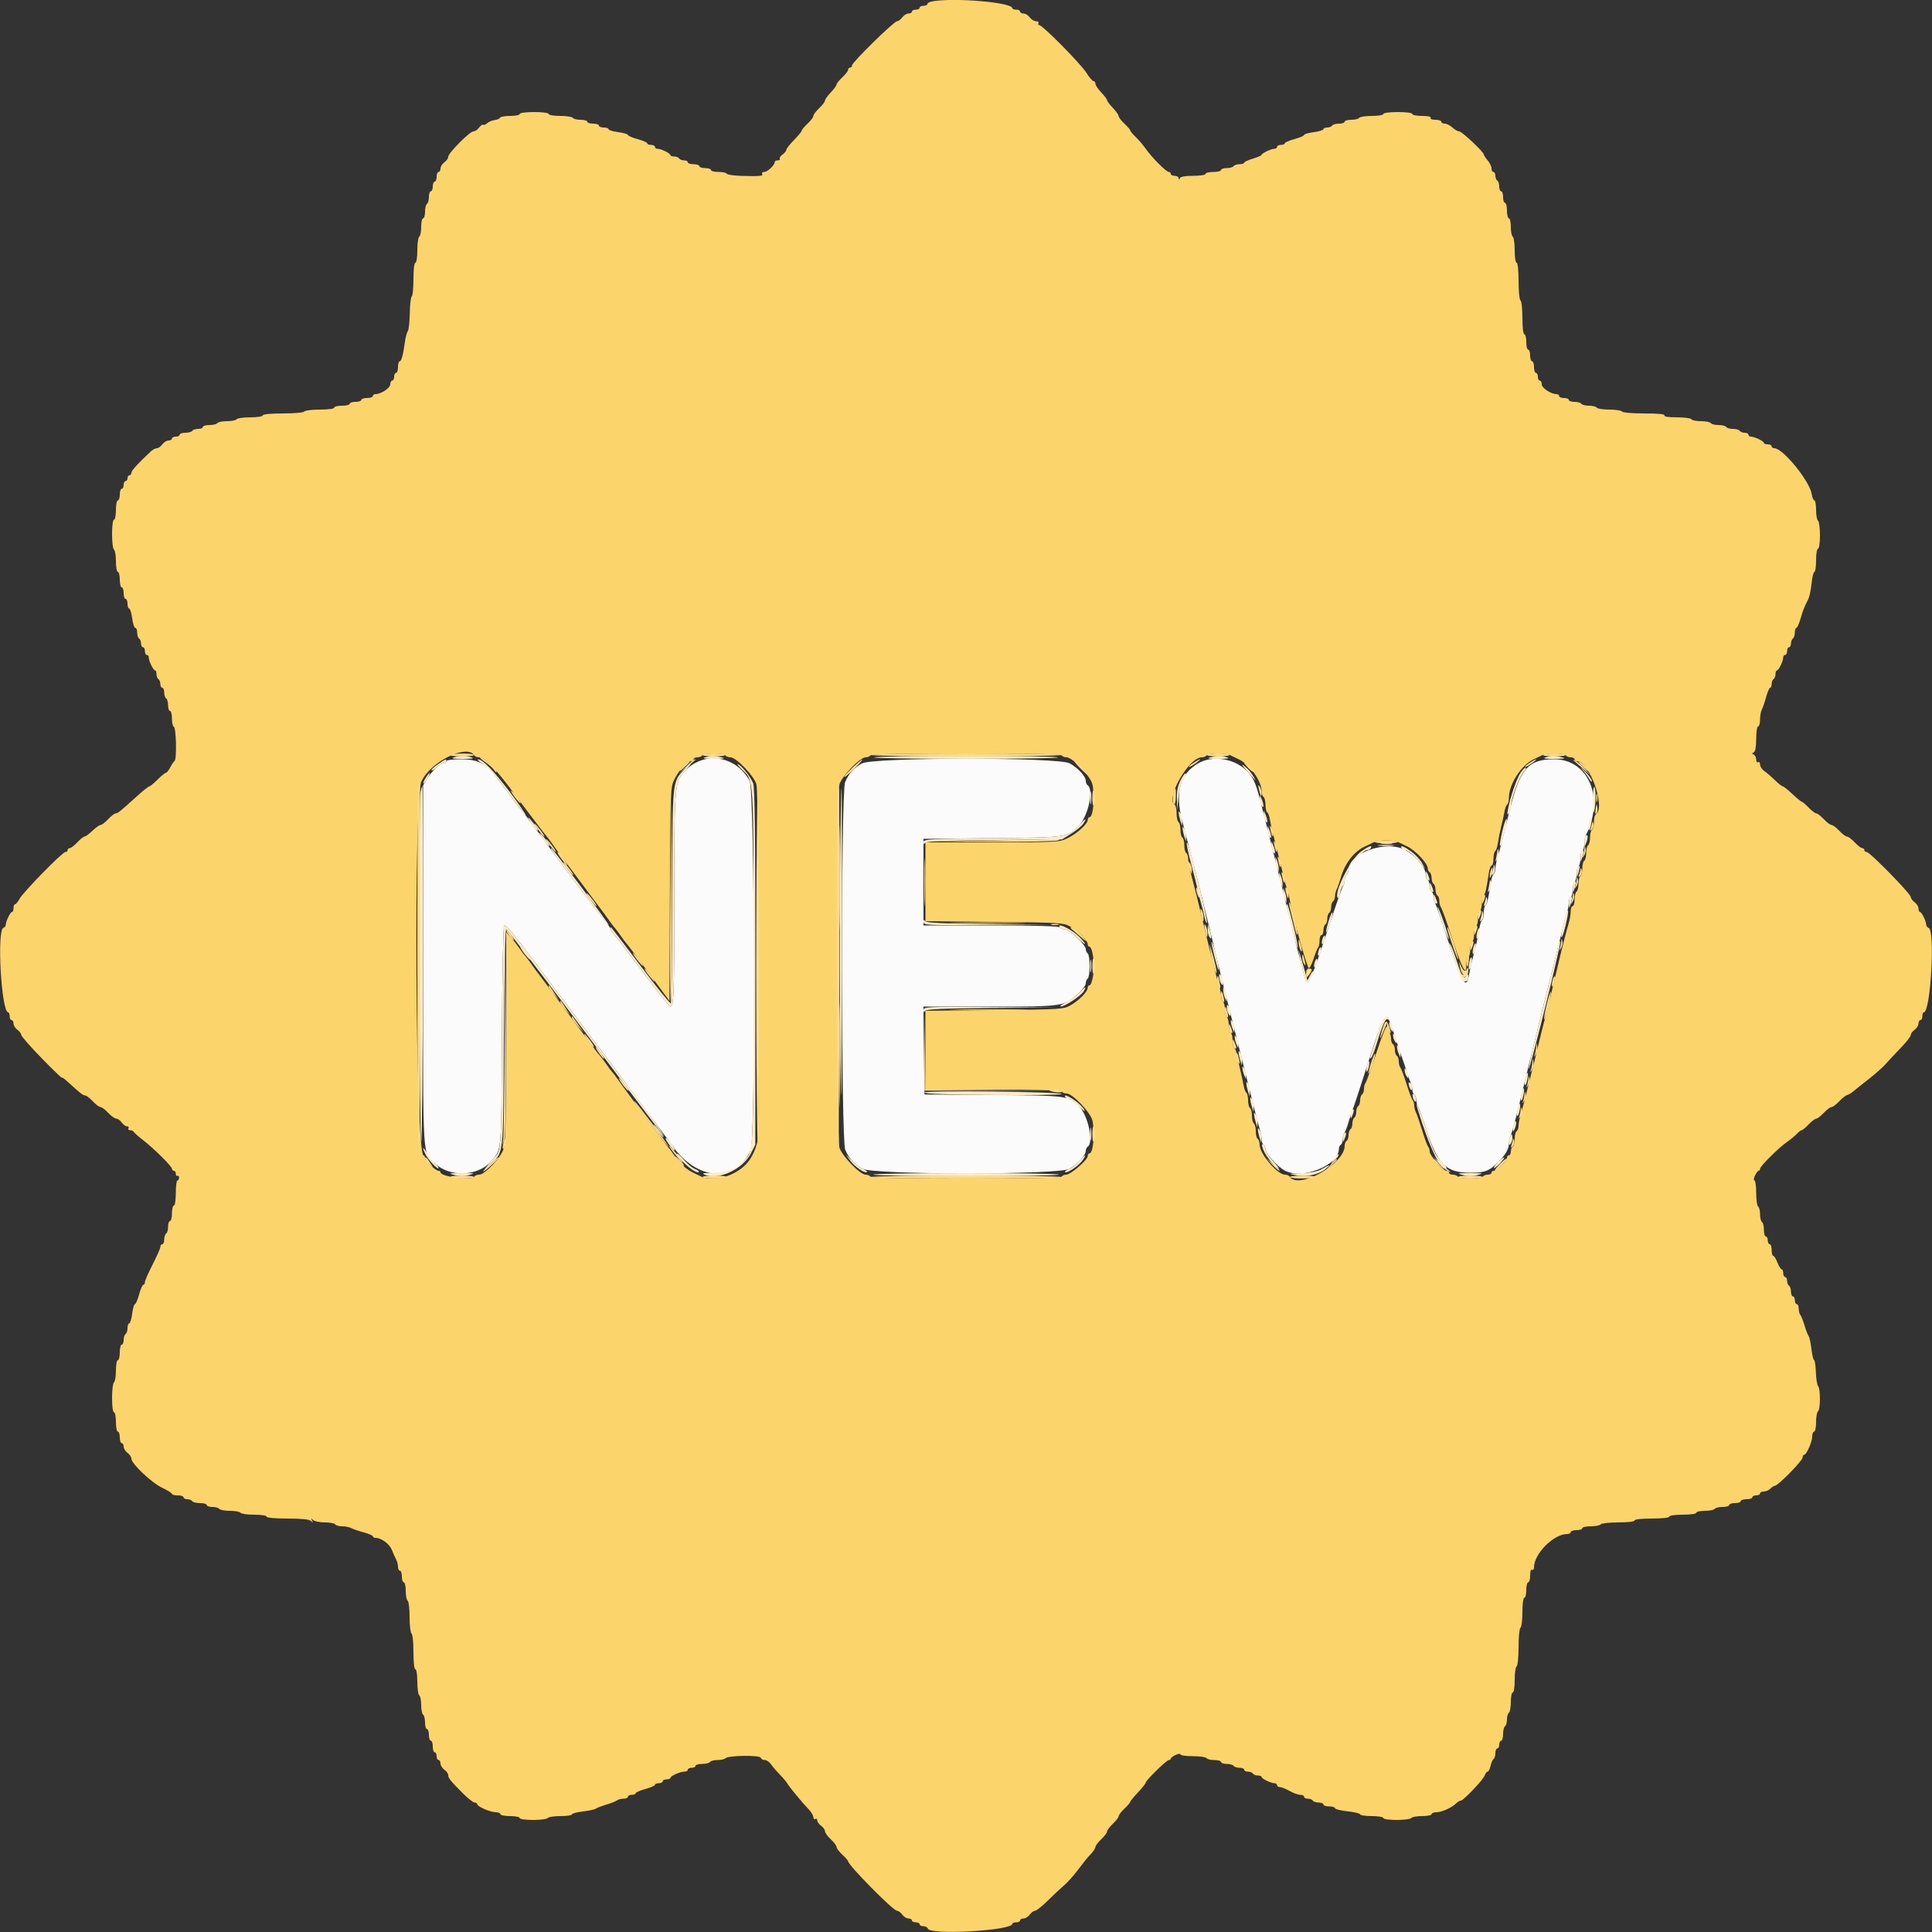 <svg id="svg" xmlns="http://www.w3.org/2000/svg" xmlns:xlink="http://www.w3.org/1999/xlink" width="400" height="400" viewBox="0, 0, 400,400"><rect x="0" y="0" width="400" height="400" fill="#333333" stroke="none"/><g id="svgg"><path id="path0" d="M92.400 157.600 C 92.400 157.820,92.175 158.000,91.900 158.000 C 91.157 158.001,89.425 159.610,88.456 161.200 L 87.603 162.600 87.603 200.000 C 87.603 241.552,87.403 238.320,90.135 240.931 C 93.112 243.776,99.000 243.544,101.628 240.480 C 103.917 237.811,103.790 239.242,103.918 214.500 C 103.985 201.616,104.191 191.600,104.390 191.600 C 105.014 191.600,105.799 192.594,117.290 207.922 C 123.507 216.215,128.809 223.270,129.072 223.600 C 129.335 223.930,131.348 226.630,133.547 229.600 C 135.745 232.570,137.696 235.180,137.883 235.400 C 138.069 235.620,138.662 236.430,139.199 237.200 C 144.343 244.565,152.529 244.994,155.435 238.051 C 156.469 235.583,156.255 163.647,155.209 161.684 C 152.358 156.336,145.527 155.389,141.650 159.804 C 139.650 162.082,139.605 162.658,139.602 185.667 C 139.600 206.403,139.526 208.400,138.761 208.400 C 138.567 208.400,136.026 205.205,133.114 201.300 C 130.202 197.395,127.500 193.851,127.109 193.425 C 126.719 192.998,126.400 192.506,126.400 192.331 C 126.400 192.157,125.957 191.516,125.415 190.907 C 124.874 190.298,122.087 186.650,119.222 182.800 C 116.358 178.950,113.871 175.620,113.696 175.400 C 113.521 175.180,112.942 174.370,112.408 173.600 C 111.875 172.830,111.331 172.110,111.200 172.000 C 111.069 171.890,110.523 171.170,109.986 170.400 C 109.015 169.006,108.173 167.921,107.387 167.055 C 107.160 166.805,106.538 165.970,106.006 165.200 C 105.474 164.430,104.931 163.710,104.800 163.600 C 104.669 163.490,104.125 162.770,103.592 162.000 C 100.968 158.210,99.252 157.200,95.438 157.200 C 93.679 157.200,92.400 157.368,92.400 157.600 M178.411 158.070 C 176.694 159.075,175.699 160.196,174.965 161.949 C 174.098 164.019,174.125 236.078,174.993 238.051 C 175.798 239.881,176.809 240.994,178.556 241.976 C 180.823 243.249,219.150 243.264,221.414 241.992 C 223.145 241.020,224.770 239.253,224.787 238.324 C 224.794 237.952,224.980 237.536,225.200 237.400 C 226.493 236.601,225.270 230.907,223.405 229.041 C 221.217 226.854,220.927 226.816,205.600 226.704 L 191.400 226.600 191.292 217.500 L 191.185 208.400 204.944 208.400 C 220.212 208.400,220.280 208.390,223.209 205.744 C 224.084 204.954,224.800 203.978,224.800 203.577 C 224.800 203.176,224.980 202.736,225.200 202.600 C 225.420 202.464,225.600 201.294,225.600 200.000 C 225.600 198.706,225.420 197.536,225.200 197.400 C 224.980 197.264,224.800 196.857,224.800 196.496 C 224.800 195.612,221.353 192.400,220.403 192.400 C 219.987 192.400,219.536 192.220,219.400 192.000 C 219.243 191.746,214.063 191.600,205.176 191.600 L 191.200 191.600 191.200 182.638 L 191.200 173.676 205.500 173.530 C 221.134 173.370,221.062 173.381,223.411 170.896 C 225.314 168.884,226.496 163.401,225.200 162.600 C 224.980 162.464,224.800 162.048,224.800 161.676 C 224.799 160.729,223.259 159.044,221.480 158.045 C 219.176 156.751,180.625 156.773,178.411 158.070 M248.054 158.046 C 244.290 160.253,243.228 164.070,244.755 169.900 C 245.000 170.835,245.366 172.275,245.568 173.100 C 245.771 173.925,246.300 175.950,246.745 177.600 C 247.189 179.250,247.646 180.960,247.761 181.400 C 248.107 182.723,251.655 197.234,252.212 199.600 C 252.713 201.726,253.621 205.394,254.416 208.500 C 254.627 209.325,254.965 210.675,255.167 211.500 C 255.369 212.325,255.744 213.810,256.000 214.800 C 256.512 216.778,257.069 218.993,257.633 221.300 C 257.835 222.125,258.180 223.520,258.400 224.400 C 258.620 225.280,258.980 226.720,259.200 227.600 C 260.273 231.894,260.481 232.688,260.827 233.828 C 261.032 234.504,261.200 235.438,261.200 235.905 C 261.200 236.371,261.380 236.864,261.600 237.000 C 261.820 237.136,262.000 237.581,262.000 237.990 C 262.000 238.790,264.434 241.483,265.895 242.300 C 269.544 244.340,277.200 241.312,277.200 237.829 C 277.200 237.509,277.380 237.136,277.600 237.000 C 277.820 236.864,278.000 236.349,278.000 235.856 C 278.000 235.363,278.149 234.789,278.330 234.580 C 278.512 234.371,278.893 233.390,279.176 232.400 C 279.459 231.410,279.846 230.240,280.036 229.800 C 280.225 229.360,281.560 225.310,283.002 220.800 C 286.876 208.683,286.903 208.653,288.777 214.490 C 289.502 216.751,290.242 218.960,290.421 219.400 C 290.601 219.840,290.961 220.920,291.223 221.800 C 291.484 222.680,291.856 223.713,292.049 224.095 C 292.242 224.477,292.400 225.141,292.400 225.571 C 292.400 226.001,292.580 226.464,292.800 226.600 C 293.020 226.736,293.200 227.199,293.200 227.629 C 293.200 228.059,293.374 228.723,293.586 229.105 C 293.798 229.487,294.528 231.510,295.208 233.600 C 297.644 241.093,299.349 242.800,304.400 242.800 C 307.431 242.800,308.324 242.460,310.192 240.592 C 311.668 239.116,312.400 237.866,312.400 236.824 C 312.400 236.392,312.561 235.624,312.758 235.119 C 313.251 233.856,313.725 232.052,315.575 224.400 C 316.452 220.770,317.707 215.640,318.362 213.000 C 319.018 210.360,319.842 207.030,320.194 205.600 C 320.545 204.170,321.020 202.280,321.249 201.400 C 321.478 200.520,321.831 199.125,322.033 198.300 C 322.404 196.783,322.848 195.000,323.627 191.900 C 323.862 190.965,324.222 189.647,324.427 188.972 C 324.632 188.296,324.800 187.362,324.800 186.895 C 324.800 186.429,324.980 185.936,325.200 185.800 C 325.420 185.664,325.600 184.944,325.600 184.200 C 325.600 183.456,325.780 182.736,326.000 182.600 C 326.220 182.464,326.400 181.744,326.400 181.000 C 326.400 180.256,326.580 179.536,326.800 179.400 C 327.020 179.264,327.200 178.544,327.200 177.800 C 327.200 177.056,327.380 176.336,327.600 176.200 C 327.820 176.064,328.000 175.421,328.000 174.771 C 328.000 174.121,328.159 173.277,328.353 172.895 C 332.260 165.200,328.895 157.200,321.751 157.200 C 316.290 157.200,314.648 159.177,312.367 168.500 C 311.996 170.017,311.552 171.800,310.773 174.900 C 310.538 175.835,310.178 177.153,309.973 177.828 C 309.768 178.504,309.600 179.438,309.600 179.905 C 309.600 180.371,309.439 180.852,309.242 180.974 C 309.045 181.095,308.782 181.871,308.658 182.697 C 308.128 186.207,307.892 187.220,307.556 187.427 C 307.360 187.548,307.200 188.256,307.200 189.000 C 307.200 189.744,307.039 190.452,306.842 190.574 C 306.645 190.695,306.390 191.471,306.275 192.297 C 306.080 193.694,305.814 194.865,304.753 199.000 C 304.527 199.880,304.246 201.185,304.127 201.900 C 303.609 205.036,302.655 203.536,300.058 195.500 C 298.690 191.265,297.397 187.487,297.185 187.105 C 296.973 186.723,296.800 186.059,296.800 185.629 C 296.800 185.199,296.620 184.736,296.400 184.600 C 296.180 184.464,296.000 183.924,296.000 183.400 C 296.000 182.876,295.820 182.336,295.600 182.200 C 295.380 182.064,295.200 181.586,295.200 181.138 C 295.200 179.664,293.245 177.261,291.037 176.021 C 287.137 173.830,279.273 176.527,279.212 180.076 C 279.205 180.448,279.020 180.864,278.800 181.000 C 278.580 181.136,278.400 181.651,278.400 182.144 C 278.400 182.637,278.252 183.211,278.072 183.420 C 277.892 183.629,276.415 187.850,274.791 192.800 C 271.730 202.125,270.895 204.081,270.378 203.131 C 270.218 202.839,268.711 197.020,267.028 190.200 C 265.346 183.380,263.811 177.170,263.617 176.400 C 263.424 175.630,263.086 174.280,262.866 173.400 C 262.646 172.520,262.256 170.990,262.000 170.000 C 261.744 169.010,261.379 167.570,261.189 166.800 C 260.133 162.516,259.679 161.369,258.489 159.979 C 256.032 157.108,251.186 156.210,248.054 158.046 " stroke="none" fill="#fcfbfb" fill-rule="evenodd"></path><path id="path1" d="M193.100 0.267 C 192.495 0.369,192.000 0.621,192.000 0.827 C 192.000 1.032,191.640 1.200,191.200 1.200 C 190.760 1.200,190.400 1.380,190.400 1.600 C 190.400 1.820,190.040 2.000,189.600 2.000 C 189.160 2.000,188.800 2.180,188.800 2.400 C 188.800 2.620,188.480 2.800,188.088 2.800 C 187.697 2.800,187.117 3.160,186.800 3.600 C 186.483 4.040,185.997 4.400,185.720 4.400 C 185.085 4.400,176.400 12.916,176.400 13.539 C 176.400 13.793,176.220 14.000,176.000 14.000 C 175.780 14.000,175.600 14.198,175.600 14.440 C 175.600 14.681,175.060 15.383,174.400 16.000 C 173.740 16.617,173.200 17.292,173.200 17.501 C 173.200 17.710,172.660 18.446,172.000 19.137 C 171.340 19.828,170.800 20.592,170.800 20.836 C 170.800 21.080,170.260 21.783,169.600 22.400 C 168.940 23.017,168.400 23.737,168.400 24.000 C 168.400 24.263,167.860 24.983,167.200 25.600 C 166.540 26.217,165.991 26.874,165.980 27.060 C 165.970 27.247,165.251 28.120,164.383 29.000 C 163.516 29.880,162.804 30.785,162.803 31.012 C 162.801 31.238,162.450 31.676,162.021 31.985 C 161.593 32.293,161.334 32.693,161.445 32.873 C 161.556 33.053,161.367 33.200,161.024 33.200 C 160.681 33.200,160.400 33.352,160.400 33.539 C 160.400 34.180,158.905 35.600,158.229 35.600 C 157.857 35.600,157.664 35.780,157.800 36.000 C 158.081 36.455,157.355 36.522,153.400 36.408 C 151.860 36.363,150.540 36.163,150.467 35.963 C 150.393 35.763,149.628 35.600,148.767 35.600 C 147.905 35.600,147.200 35.420,147.200 35.200 C 147.200 34.980,146.660 34.800,146.000 34.800 C 145.340 34.800,144.800 34.620,144.800 34.400 C 144.800 34.180,144.260 34.000,143.600 34.000 C 142.940 34.000,142.400 33.820,142.400 33.600 C 142.400 33.380,142.051 33.200,141.624 33.200 C 141.197 33.200,140.736 33.020,140.600 32.800 C 140.464 32.580,140.003 32.400,139.576 32.400 C 139.149 32.400,138.799 32.265,138.797 32.100 C 138.793 31.741,136.856 30.800,136.120 30.800 C 135.834 30.800,135.600 30.620,135.600 30.400 C 135.600 30.180,135.240 30.000,134.800 30.000 C 134.360 30.000,134.000 29.853,134.000 29.672 C 134.000 29.492,133.100 29.100,132.000 28.800 C 130.900 28.500,130.000 28.114,130.000 27.941 C 130.000 27.769,129.100 27.508,128.000 27.362 C 126.900 27.216,126.000 26.940,126.000 26.748 C 126.000 26.557,125.550 26.400,125.000 26.400 C 124.450 26.400,124.000 26.220,124.000 26.000 C 124.000 25.780,123.460 25.600,122.800 25.600 C 122.140 25.600,121.600 25.420,121.600 25.200 C 121.600 24.980,120.981 24.800,120.224 24.800 C 119.467 24.800,118.736 24.620,118.600 24.400 C 118.464 24.180,117.283 24.000,115.976 24.000 C 114.659 24.000,113.600 23.822,113.600 23.600 C 113.600 23.369,112.333 23.200,110.600 23.200 C 108.867 23.200,107.600 23.369,107.600 23.600 C 107.600 23.820,106.715 24.000,105.633 24.000 C 104.552 24.000,103.607 24.163,103.533 24.362 C 103.460 24.561,102.950 24.786,102.400 24.862 C 101.850 24.938,101.160 25.227,100.868 25.504 C 100.575 25.781,100.203 25.925,100.041 25.825 C 99.878 25.725,99.493 25.993,99.185 26.421 C 98.876 26.850,98.348 27.202,98.012 27.205 C 97.247 27.212,92.800 31.697,92.800 32.461 C 92.800 32.770,92.440 33.283,92.000 33.600 C 91.560 33.917,91.200 34.497,91.200 34.888 C 91.200 35.280,91.020 35.600,90.800 35.600 C 90.580 35.600,90.400 36.050,90.400 36.600 C 90.400 37.150,90.220 37.600,90.000 37.600 C 89.780 37.600,89.600 38.050,89.600 38.600 C 89.600 39.150,89.420 39.600,89.200 39.600 C 88.980 39.600,88.800 40.129,88.800 40.776 C 88.800 41.423,88.620 42.064,88.400 42.200 C 88.180 42.336,88.000 43.067,88.000 43.824 C 88.000 44.581,87.820 45.200,87.600 45.200 C 87.380 45.200,87.200 45.999,87.200 46.976 C 87.200 47.953,87.020 48.864,86.800 49.000 C 86.580 49.136,86.400 50.407,86.400 51.824 C 86.400 53.275,86.225 54.400,86.000 54.400 C 85.765 54.400,85.600 55.792,85.600 57.776 C 85.600 59.633,85.442 61.251,85.249 61.370 C 85.055 61.489,84.870 63.063,84.837 64.866 C 84.805 66.669,84.623 68.337,84.434 68.572 C 84.245 68.808,83.990 69.720,83.868 70.600 C 83.469 73.466,83.116 74.800,82.755 74.800 C 82.560 74.800,82.400 75.340,82.400 76.000 C 82.400 76.660,82.220 77.200,82.000 77.200 C 81.780 77.200,81.600 77.560,81.600 78.000 C 81.600 78.440,81.420 78.800,81.200 78.800 C 80.980 78.800,80.800 79.147,80.800 79.571 C 80.800 80.326,78.878 81.600,77.739 81.600 C 77.442 81.600,77.200 81.780,77.200 82.000 C 77.200 82.220,76.660 82.400,76.000 82.400 C 75.340 82.400,74.800 82.580,74.800 82.800 C 74.800 83.020,74.260 83.200,73.600 83.200 C 72.940 83.200,72.400 83.380,72.400 83.600 C 72.400 83.820,71.680 84.000,70.800 84.000 C 69.920 84.000,69.200 84.180,69.200 84.400 C 69.200 84.631,67.941 84.800,66.224 84.800 C 64.587 84.800,63.136 84.980,63.000 85.200 C 62.861 85.425,60.929 85.600,58.576 85.600 C 56.059 85.600,54.400 85.759,54.400 86.000 C 54.400 86.225,53.275 86.400,51.824 86.400 C 50.407 86.400,49.136 86.580,49.000 86.800 C 48.864 87.020,47.964 87.200,47.000 87.200 C 46.036 87.200,45.136 87.380,45.000 87.600 C 44.864 87.820,44.133 88.000,43.376 88.000 C 42.619 88.000,42.000 88.180,42.000 88.400 C 42.000 88.620,41.561 88.800,41.024 88.800 C 40.487 88.800,39.936 88.980,39.800 89.200 C 39.664 89.420,39.023 89.600,38.376 89.600 C 37.729 89.600,37.200 89.780,37.200 90.000 C 37.200 90.220,36.840 90.400,36.400 90.400 C 35.960 90.400,35.600 90.580,35.600 90.800 C 35.600 91.020,35.280 91.200,34.888 91.200 C 34.497 91.200,33.917 91.560,33.600 92.000 C 33.283 92.440,32.780 92.800,32.483 92.800 C 32.186 92.800,31.641 93.081,31.271 93.424 C 28.574 95.930,27.200 97.434,27.200 97.880 C 27.200 98.166,27.020 98.400,26.800 98.400 C 26.580 98.400,26.400 98.670,26.400 99.000 C 26.400 99.330,26.220 99.600,26.000 99.600 C 25.780 99.600,25.600 99.960,25.600 100.400 C 25.600 100.840,25.420 101.200,25.200 101.200 C 24.980 101.200,24.800 101.740,24.800 102.400 C 24.800 103.060,24.620 103.600,24.400 103.600 C 24.180 103.600,24.000 104.500,24.000 105.600 C 24.000 106.700,23.820 107.600,23.600 107.600 C 23.369 107.600,23.200 108.859,23.200 110.576 C 23.200 112.213,23.380 113.664,23.600 113.800 C 23.820 113.936,24.000 115.027,24.000 116.224 C 24.000 117.421,24.180 118.400,24.400 118.400 C 24.620 118.400,24.800 119.120,24.800 120.000 C 24.800 120.880,24.980 121.600,25.200 121.600 C 25.420 121.600,25.600 122.140,25.600 122.800 C 25.600 123.460,25.780 124.000,26.000 124.000 C 26.220 124.000,26.400 124.450,26.400 125.000 C 26.400 125.550,26.557 126.000,26.748 126.000 C 26.940 126.000,27.216 126.900,27.362 128.000 C 27.508 129.100,27.801 130.000,28.014 130.000 C 28.226 130.000,28.400 130.439,28.400 130.976 C 28.400 131.513,28.580 132.064,28.800 132.200 C 29.020 132.336,29.200 132.797,29.200 133.224 C 29.200 133.651,29.380 134.000,29.600 134.000 C 29.820 134.000,30.000 134.360,30.000 134.800 C 30.000 135.240,30.180 135.600,30.400 135.600 C 30.620 135.600,30.800 135.834,30.800 136.120 C 30.800 136.856,31.741 138.793,32.100 138.797 C 32.265 138.799,32.400 139.149,32.400 139.576 C 32.400 140.003,32.580 140.464,32.800 140.600 C 33.020 140.736,33.200 141.197,33.200 141.624 C 33.200 142.051,33.380 142.400,33.600 142.400 C 33.820 142.400,34.000 142.839,34.000 143.376 C 34.000 143.913,34.180 144.464,34.400 144.600 C 34.620 144.736,34.800 145.377,34.800 146.024 C 34.800 146.671,34.980 147.200,35.200 147.200 C 35.420 147.200,35.600 147.905,35.600 148.767 C 35.600 149.628,35.775 150.393,35.989 150.467 C 36.477 150.634,36.625 157.200,36.149 157.546 C 35.956 157.686,35.544 158.295,35.232 158.900 C 34.920 159.505,34.521 160.000,34.346 160.000 C 34.170 160.000,33.397 160.630,32.627 161.400 C 31.857 162.170,31.086 162.805,30.913 162.811 C 30.741 162.818,29.700 163.637,28.600 164.631 C 24.842 168.030,24.386 168.400,23.954 168.400 C 23.716 168.400,23.017 168.940,22.400 169.600 C 21.783 170.260,21.080 170.800,20.836 170.800 C 20.592 170.800,19.828 171.340,19.137 172.000 C 18.446 172.660,17.710 173.200,17.501 173.200 C 17.292 173.200,16.617 173.740,16.000 174.400 C 15.383 175.060,14.681 175.600,14.440 175.600 C 14.198 175.600,14.000 175.780,14.000 176.000 C 14.000 176.220,13.793 176.400,13.539 176.400 C 12.918 176.400,4.748 184.751,4.032 186.117 C 3.720 186.713,3.315 187.200,3.132 187.200 C 2.950 187.200,2.800 187.560,2.800 188.000 C 2.800 188.440,2.665 188.801,2.500 188.803 C 2.149 188.807,1.200 190.737,1.200 191.446 C 1.200 191.714,0.975 192.008,0.700 192.100 C -0.688 192.562,0.283 209.600,1.698 209.600 C 1.864 209.600,2.000 209.960,2.000 210.400 C 2.000 210.840,2.180 211.200,2.400 211.200 C 2.620 211.200,2.800 211.520,2.800 211.912 C 2.800 212.303,3.160 212.883,3.600 213.200 C 4.040 213.517,4.400 213.997,4.400 214.267 C 4.400 214.537,6.290 216.696,8.600 219.066 C 10.910 221.435,12.800 223.259,12.800 223.118 C 12.800 222.977,13.327 223.343,13.971 223.931 C 16.626 226.355,17.193 226.800,17.625 226.800 C 17.875 226.800,18.583 227.340,19.200 228.000 C 19.817 228.660,20.537 229.200,20.800 229.200 C 21.063 229.200,21.783 229.740,22.400 230.400 C 23.017 231.060,23.769 231.600,24.072 231.600 C 24.375 231.600,24.883 231.960,25.200 232.400 C 25.517 232.840,26.017 233.200,26.312 233.200 C 26.606 233.200,26.736 233.380,26.600 233.600 C 26.464 233.820,26.618 234.000,26.943 234.000 C 27.268 234.000,27.593 234.142,27.667 234.315 C 27.740 234.488,28.601 235.253,29.579 236.015 C 31.958 237.868,35.600 241.482,35.600 241.991 C 35.600 242.216,35.780 242.400,36.000 242.400 C 36.220 242.400,36.400 242.681,36.400 243.024 C 36.400 243.367,36.550 243.555,36.733 243.441 C 36.917 243.328,37.067 243.497,37.067 243.818 C 37.067 244.138,36.917 244.400,36.733 244.400 C 36.550 244.400,36.400 245.570,36.400 247.000 C 36.400 248.467,36.226 249.600,36.000 249.600 C 35.780 249.600,35.600 250.320,35.600 251.200 C 35.600 252.080,35.420 252.800,35.200 252.800 C 34.980 252.800,34.800 253.329,34.800 253.976 C 34.800 254.623,34.620 255.264,34.400 255.400 C 34.180 255.536,34.000 256.087,34.000 256.624 C 34.000 257.161,33.820 257.600,33.600 257.600 C 33.380 257.600,33.200 257.845,33.200 258.145 C 33.200 258.444,32.480 260.089,31.600 261.800 C 30.720 263.511,30.000 265.156,30.000 265.455 C 30.000 265.755,29.853 266.000,29.672 266.000 C 29.492 266.000,29.100 266.900,28.800 268.000 C 28.500 269.100,28.114 270.000,27.941 270.000 C 27.769 270.000,27.508 270.900,27.362 272.000 C 27.216 273.100,26.940 274.000,26.748 274.000 C 26.557 274.000,26.400 274.439,26.400 274.976 C 26.400 275.513,26.220 276.064,26.000 276.200 C 25.780 276.336,25.600 276.887,25.600 277.424 C 25.600 277.961,25.420 278.400,25.200 278.400 C 24.980 278.400,24.800 279.120,24.800 280.000 C 24.800 280.880,24.620 281.600,24.400 281.600 C 24.180 281.600,24.000 282.579,24.000 283.776 C 24.000 284.973,23.820 286.064,23.600 286.200 C 23.380 286.336,23.200 287.787,23.200 289.424 C 23.200 291.141,23.369 292.400,23.600 292.400 C 23.820 292.400,24.000 293.300,24.000 294.400 C 24.000 295.500,24.180 296.400,24.400 296.400 C 24.620 296.400,24.800 296.940,24.800 297.600 C 24.800 298.260,24.980 298.800,25.200 298.800 C 25.420 298.800,25.600 299.120,25.600 299.512 C 25.600 299.903,25.960 300.483,26.400 300.800 C 26.840 301.117,27.200 301.661,27.200 302.009 C 27.200 303.036,31.390 306.990,33.579 308.029 C 34.690 308.557,35.600 309.126,35.600 309.294 C 35.600 309.462,36.140 309.600,36.800 309.600 C 37.460 309.600,38.000 309.780,38.000 310.000 C 38.000 310.220,38.349 310.400,38.776 310.400 C 39.203 310.400,39.664 310.580,39.800 310.800 C 39.936 311.020,40.667 311.200,41.424 311.200 C 42.181 311.200,42.800 311.380,42.800 311.600 C 42.800 311.820,43.329 312.000,43.976 312.000 C 44.623 312.000,45.264 312.180,45.400 312.400 C 45.536 312.620,46.526 312.800,47.600 312.800 C 48.674 312.800,49.664 312.980,49.800 313.200 C 49.936 313.420,51.207 313.600,52.624 313.600 C 54.075 313.600,55.200 313.775,55.200 314.000 C 55.200 314.242,56.907 314.400,59.520 314.400 C 62.422 314.400,64.017 314.564,64.379 314.900 C 64.816 315.306,64.858 315.288,64.600 314.800 C 64.342 314.312,64.384 314.294,64.821 314.700 C 65.118 314.975,66.213 315.200,67.256 315.200 C 68.299 315.200,69.264 315.380,69.400 315.600 C 69.536 315.820,70.179 316.000,70.829 316.000 C 71.479 316.000,72.323 316.168,72.705 316.373 C 73.087 316.579,74.255 316.978,75.300 317.261 C 76.345 317.543,77.200 317.915,77.200 318.087 C 77.200 318.259,77.442 318.400,77.739 318.400 C 78.938 318.400,80.630 319.640,81.126 320.882 C 81.416 321.607,81.821 322.513,82.026 322.895 C 82.232 323.277,82.400 323.952,82.400 324.395 C 82.400 324.838,82.580 325.200,82.800 325.200 C 83.020 325.200,83.200 325.740,83.200 326.400 C 83.200 327.060,83.380 327.600,83.600 327.600 C 83.820 327.600,84.000 328.399,84.000 329.376 C 84.000 330.353,84.180 331.264,84.400 331.400 C 84.620 331.536,84.800 333.066,84.800 334.800 C 84.800 336.534,84.980 338.064,85.200 338.200 C 85.420 338.336,85.600 340.057,85.600 342.024 C 85.600 344.141,85.763 345.600,86.000 345.600 C 86.225 345.600,86.400 346.725,86.400 348.176 C 86.400 349.593,86.580 350.864,86.800 351.000 C 87.020 351.136,87.200 352.036,87.200 353.000 C 87.200 353.964,87.380 354.864,87.600 355.000 C 87.820 355.136,88.000 355.867,88.000 356.624 C 88.000 357.381,88.180 358.000,88.400 358.000 C 88.620 358.000,88.800 358.540,88.800 359.200 C 88.800 359.860,88.980 360.400,89.200 360.400 C 89.420 360.400,89.600 360.940,89.600 361.600 C 89.600 362.260,89.780 362.800,90.000 362.800 C 90.220 362.800,90.400 363.160,90.400 363.600 C 90.400 364.040,90.580 364.400,90.800 364.400 C 91.020 364.400,91.200 364.720,91.200 365.112 C 91.200 365.503,91.560 366.083,92.000 366.400 C 92.440 366.717,92.800 367.214,92.800 367.505 C 92.800 368.139,93.199 368.639,95.765 371.222 C 96.846 372.310,97.971 373.200,98.265 373.200 C 98.559 373.200,98.800 373.347,98.800 373.526 C 98.800 374.018,101.492 375.200,102.614 375.200 C 103.156 375.200,103.600 375.380,103.600 375.600 C 103.600 375.820,104.500 376.000,105.600 376.000 C 106.700 376.000,107.600 376.180,107.600 376.400 C 107.600 376.628,108.792 376.800,110.376 376.800 C 111.903 376.800,113.264 376.620,113.400 376.400 C 113.536 376.180,114.717 376.000,116.024 376.000 C 117.331 376.000,118.400 375.845,118.400 375.655 C 118.400 375.465,119.423 375.190,120.674 375.043 C 121.924 374.896,123.139 374.634,123.374 374.460 C 123.608 374.286,124.610 373.900,125.600 373.602 C 126.590 373.305,127.571 372.912,127.780 372.730 C 127.989 372.549,128.574 372.400,129.080 372.400 C 129.586 372.400,130.000 372.220,130.000 372.000 C 130.000 371.780,130.360 371.600,130.800 371.600 C 131.240 371.600,131.600 371.453,131.600 371.272 C 131.600 371.092,132.500 370.700,133.600 370.400 C 134.700 370.100,135.600 369.708,135.600 369.528 C 135.600 369.347,135.960 369.200,136.400 369.200 C 136.840 369.200,137.200 369.020,137.200 368.800 C 137.200 368.580,137.560 368.400,138.000 368.400 C 138.440 368.400,138.801 368.265,138.803 368.100 C 138.807 367.694,140.786 366.800,141.680 366.800 C 142.076 366.800,142.400 366.620,142.400 366.400 C 142.400 366.180,142.760 366.000,143.200 366.000 C 143.640 366.000,144.000 365.820,144.000 365.600 C 144.000 365.380,144.619 365.200,145.376 365.200 C 146.133 365.200,146.864 365.020,147.000 364.800 C 147.136 364.580,147.831 364.400,148.544 364.400 C 149.257 364.400,150.011 364.230,150.220 364.021 C 150.810 363.433,157.315 363.344,157.507 363.922 C 157.595 364.185,157.972 364.400,158.345 364.400 C 158.718 364.400,159.288 364.786,159.612 365.258 C 159.935 365.730,160.757 366.686,161.438 367.383 C 162.119 368.079,162.839 368.939,163.038 369.293 C 163.427 369.987,166.031 373.133,167.500 374.685 C 167.995 375.208,168.400 375.909,168.400 376.242 C 168.400 376.575,168.580 376.736,168.800 376.600 C 169.020 376.464,169.200 376.594,169.200 376.888 C 169.200 377.183,169.560 377.683,170.000 378.000 C 170.440 378.317,170.800 378.825,170.800 379.128 C 170.800 379.431,171.340 380.183,172.000 380.800 C 172.660 381.417,173.200 382.137,173.200 382.400 C 173.200 382.663,173.740 383.383,174.400 384.000 C 175.060 384.617,175.600 385.227,175.600 385.356 C 175.600 386.158,184.917 395.600,185.708 395.600 C 185.991 395.600,186.483 395.960,186.800 396.400 C 187.117 396.840,187.697 397.200,188.088 397.200 C 188.480 397.200,188.800 397.380,188.800 397.600 C 188.800 397.820,189.160 398.000,189.600 398.000 C 190.040 398.000,190.400 398.180,190.400 398.400 C 190.400 398.620,190.745 398.800,191.167 398.800 C 191.588 398.800,192.008 399.025,192.100 399.300 C 192.562 400.688,209.600 399.717,209.600 398.302 C 209.600 398.136,209.960 398.000,210.400 398.000 C 210.840 398.000,211.200 397.820,211.200 397.600 C 211.200 397.380,211.520 397.200,211.912 397.200 C 212.303 397.200,212.883 396.840,213.200 396.400 C 213.517 395.960,214.011 395.600,214.297 395.600 C 214.583 395.600,215.771 394.655,216.936 393.500 C 218.101 392.345,219.588 390.950,220.242 390.400 C 220.895 389.850,222.051 388.590,222.811 387.600 C 224.945 384.821,224.945 384.821,225.900 383.799 C 226.395 383.270,226.800 382.630,226.800 382.379 C 226.800 382.127,227.340 381.417,228.000 380.800 C 228.660 380.183,229.200 379.463,229.200 379.200 C 229.200 378.937,229.740 378.217,230.400 377.600 C 231.060 376.983,231.600 376.283,231.600 376.043 C 231.600 375.803,232.140 375.091,232.800 374.460 C 233.460 373.829,234.000 373.198,234.000 373.058 C 234.000 372.917,234.720 372.037,235.600 371.103 C 236.480 370.169,237.200 369.264,237.200 369.093 C 237.200 368.630,241.518 364.400,241.991 364.400 C 242.216 364.400,242.401 364.265,242.403 364.100 C 242.405 363.935,242.855 363.592,243.403 363.338 C 243.951 363.083,244.400 363.038,244.400 363.238 C 244.400 363.437,245.559 363.600,246.976 363.600 C 248.393 363.600,249.664 363.780,249.800 364.000 C 249.936 364.220,250.667 364.400,251.424 364.400 C 252.181 364.400,252.800 364.580,252.800 364.800 C 252.800 365.020,253.329 365.200,253.976 365.200 C 254.623 365.200,255.264 365.380,255.400 365.600 C 255.536 365.820,256.087 366.000,256.624 366.000 C 257.161 366.000,257.600 366.180,257.600 366.400 C 257.600 366.620,257.949 366.800,258.376 366.800 C 258.803 366.800,259.264 366.980,259.400 367.200 C 259.536 367.420,259.997 367.600,260.424 367.600 C 260.851 367.600,261.201 367.735,261.203 367.900 C 261.207 368.259,263.144 369.200,263.880 369.200 C 264.166 369.200,264.400 369.380,264.400 369.600 C 264.400 369.820,264.665 370.000,264.988 370.000 C 265.311 370.000,266.217 370.360,267.000 370.800 C 267.783 371.240,268.779 371.600,269.212 371.600 C 269.645 371.600,270.000 371.780,270.000 372.000 C 270.000 372.220,270.349 372.400,270.776 372.400 C 271.203 372.400,271.664 372.580,271.800 372.800 C 271.936 373.020,272.487 373.200,273.024 373.200 C 273.561 373.200,274.000 373.380,274.000 373.600 C 274.000 373.820,274.540 374.000,275.200 374.000 C 275.860 374.000,276.400 374.166,276.400 374.368 C 276.400 374.571,277.570 374.862,279.000 375.015 C 280.430 375.168,281.600 375.452,281.600 375.647 C 281.600 375.841,282.680 376.000,284.000 376.000 C 285.333 376.000,286.400 376.178,286.400 376.400 C 286.400 376.628,287.592 376.800,289.176 376.800 C 290.703 376.800,292.064 376.620,292.200 376.400 C 292.336 376.180,293.337 376.000,294.424 376.000 C 295.511 376.000,296.400 375.820,296.400 375.600 C 296.400 375.380,296.859 375.200,297.420 375.200 C 298.509 375.200,300.607 374.250,301.509 373.348 C 301.810 373.047,302.228 372.800,302.437 372.800 C 302.993 372.800,307.137 368.429,307.416 367.549 C 307.547 367.137,307.807 366.800,307.995 366.800 C 308.183 366.800,308.455 366.262,308.599 365.605 C 308.743 364.947,309.028 364.306,309.231 364.181 C 309.434 364.055,309.600 363.513,309.600 362.976 C 309.600 362.439,309.780 362.000,310.000 362.000 C 310.220 362.000,310.400 361.640,310.400 361.200 C 310.400 360.760,310.580 360.400,310.800 360.400 C 311.020 360.400,311.200 359.781,311.200 359.024 C 311.200 358.267,311.380 357.536,311.600 357.400 C 311.820 357.264,312.000 356.634,312.000 356.000 C 312.000 355.366,312.180 354.736,312.400 354.600 C 312.620 354.464,312.800 353.463,312.800 352.376 C 312.800 351.289,312.980 350.400,313.200 350.400 C 313.425 350.400,313.600 349.275,313.600 347.824 C 313.600 346.407,313.780 345.136,314.000 345.000 C 314.221 344.864,314.400 343.070,314.400 341.000 C 314.400 338.930,314.579 337.136,314.800 337.000 C 315.020 336.864,315.200 335.413,315.200 333.776 C 315.200 332.059,315.369 330.800,315.600 330.800 C 315.820 330.800,316.000 330.080,316.000 329.200 C 316.000 328.320,316.180 327.600,316.400 327.600 C 316.620 327.600,316.800 326.959,316.800 326.176 C 316.800 325.329,316.962 324.853,317.200 325.000 C 317.420 325.136,317.600 324.912,317.600 324.502 C 317.600 321.680,321.666 317.600,324.479 317.600 C 324.875 317.600,325.200 317.420,325.200 317.200 C 325.200 316.980,325.740 316.800,326.400 316.800 C 327.060 316.800,327.600 316.620,327.600 316.400 C 327.600 316.180,328.399 316.000,329.376 316.000 C 330.353 316.000,331.264 315.820,331.400 315.600 C 331.536 315.380,333.167 315.200,335.024 315.200 C 337.008 315.200,338.400 315.035,338.400 314.800 C 338.400 314.563,339.867 314.400,342.000 314.400 C 344.133 314.400,345.600 314.237,345.600 314.000 C 345.600 313.771,346.800 313.600,348.400 313.600 C 350.000 313.600,351.200 313.429,351.200 313.200 C 351.200 312.980,351.999 312.800,352.976 312.800 C 353.953 312.800,354.864 312.620,355.000 312.400 C 355.136 312.180,355.867 312.000,356.624 312.000 C 357.381 312.000,358.000 311.820,358.000 311.600 C 358.000 311.380,358.540 311.200,359.200 311.200 C 359.860 311.200,360.400 311.020,360.400 310.800 C 360.400 310.580,360.940 310.400,361.600 310.400 C 362.260 310.400,362.800 310.220,362.800 310.000 C 362.800 309.780,363.160 309.600,363.600 309.600 C 364.040 309.600,364.400 309.420,364.400 309.200 C 364.400 308.980,364.747 308.800,365.171 308.800 C 365.596 308.800,366.213 308.530,366.543 308.200 C 366.873 307.870,367.307 307.600,367.508 307.600 C 368.123 307.600,373.200 302.416,373.200 301.789 C 373.200 301.465,373.347 301.200,373.526 301.200 C 374.018 301.200,375.200 298.508,375.200 297.386 C 375.200 296.844,375.380 296.400,375.600 296.400 C 375.820 296.400,376.000 295.511,376.000 294.424 C 376.000 293.337,376.180 292.336,376.400 292.200 C 376.907 291.886,376.927 287.488,376.423 286.980 C 376.216 286.771,376.006 285.475,375.957 284.100 C 375.909 282.725,375.743 281.600,375.589 281.600 C 375.436 281.600,375.190 280.577,375.043 279.326 C 374.896 278.076,374.634 276.861,374.460 276.626 C 374.286 276.392,373.900 275.390,373.602 274.400 C 373.305 273.410,372.912 272.429,372.730 272.220 C 372.549 272.011,372.400 271.426,372.400 270.920 C 372.400 270.414,372.220 270.000,372.000 270.000 C 371.780 270.000,371.600 269.640,371.600 269.200 C 371.600 268.760,371.420 268.400,371.200 268.400 C 370.980 268.400,370.800 267.961,370.800 267.424 C 370.800 266.887,370.620 266.336,370.400 266.200 C 370.180 266.064,370.000 265.603,370.000 265.176 C 370.000 264.749,369.820 264.400,369.600 264.400 C 369.380 264.400,369.200 264.040,369.200 263.600 C 369.200 263.160,369.054 262.800,368.875 262.800 C 368.696 262.800,368.302 262.170,368.000 261.400 C 367.698 260.630,367.304 260.000,367.125 260.000 C 366.946 260.000,366.800 259.460,366.800 258.800 C 366.800 258.140,366.620 257.600,366.400 257.600 C 366.180 257.600,366.000 257.240,366.000 256.800 C 366.000 256.360,365.820 256.000,365.600 256.000 C 365.380 256.000,365.200 255.381,365.200 254.624 C 365.200 253.867,365.020 253.136,364.800 253.000 C 364.580 252.864,364.400 252.144,364.400 251.400 C 364.400 250.656,364.220 249.936,364.000 249.800 C 363.780 249.664,363.600 248.393,363.600 246.976 C 363.600 245.559,363.437 244.400,363.238 244.400 C 363.038 244.400,363.083 243.951,363.338 243.403 C 363.592 242.855,363.935 242.405,364.100 242.403 C 364.265 242.401,364.400 242.216,364.400 241.991 C 364.400 241.457,368.208 237.664,370.000 236.414 C 370.770 235.877,371.691 235.114,372.047 234.719 C 372.403 234.324,372.833 234.000,373.004 234.000 C 373.174 234.000,373.829 233.460,374.460 232.800 C 375.091 232.140,375.803 231.600,376.043 231.600 C 376.283 231.600,376.983 231.060,377.600 230.400 C 378.217 229.740,378.937 229.200,379.200 229.200 C 379.463 229.200,380.175 228.669,380.782 228.019 C 381.389 227.370,382.127 226.785,382.422 226.719 C 382.717 226.654,383.328 226.286,383.779 225.903 C 384.231 225.520,385.680 224.362,387.000 223.329 C 388.320 222.296,389.850 220.934,390.400 220.302 C 390.950 219.669,392.345 218.177,393.500 216.985 C 394.655 215.793,395.600 214.583,395.600 214.297 C 395.600 214.011,395.960 213.517,396.400 213.200 C 396.840 212.883,397.200 212.303,397.200 211.912 C 397.200 211.520,397.380 211.200,397.600 211.200 C 397.820 211.200,398.000 210.840,398.000 210.400 C 398.000 209.960,398.136 209.600,398.302 209.600 C 399.717 209.600,400.688 192.562,399.300 192.100 C 399.025 192.008,398.800 191.714,398.800 191.446 C 398.800 190.737,397.851 188.807,397.500 188.803 C 397.335 188.801,397.200 188.480,397.200 188.088 C 397.200 187.697,396.840 187.117,396.400 186.800 C 395.960 186.483,395.600 185.992,395.600 185.709 C 395.600 185.050,387.131 176.400,386.485 176.400 C 386.218 176.400,386.000 176.220,386.000 176.000 C 386.000 175.780,385.802 175.600,385.560 175.600 C 385.319 175.600,384.617 175.060,384.000 174.400 C 383.383 173.740,382.663 173.200,382.400 173.200 C 382.137 173.200,381.417 172.660,380.800 172.000 C 380.183 171.340,379.463 170.800,379.200 170.800 C 378.937 170.800,378.217 170.260,377.600 169.600 C 376.983 168.940,376.283 168.400,376.043 168.400 C 375.803 168.400,375.091 167.860,374.460 167.200 C 373.829 166.540,373.198 166.000,373.058 166.000 C 372.917 166.000,372.037 165.280,371.103 164.400 C 370.169 163.520,369.262 162.800,369.089 162.800 C 368.915 162.800,368.175 162.215,367.445 161.500 C 366.714 160.785,365.730 159.935,365.258 159.612 C 364.786 159.288,364.400 158.693,364.400 158.288 C 364.400 157.884,364.220 157.664,364.000 157.800 C 363.780 157.936,363.600 157.692,363.600 157.257 C 363.600 156.822,363.375 156.362,363.100 156.233 C 362.700 156.047,362.700 155.953,363.100 155.767 C 363.424 155.616,363.600 154.629,363.600 152.967 C 363.600 151.522,363.775 150.400,364.000 150.400 C 364.220 150.400,364.400 149.768,364.400 148.995 C 364.400 148.222,364.568 147.277,364.773 146.895 C 364.979 146.513,365.378 145.345,365.661 144.300 C 365.943 143.255,366.315 142.400,366.487 142.400 C 366.659 142.400,366.800 142.051,366.800 141.624 C 366.800 141.197,366.980 140.736,367.200 140.600 C 367.420 140.464,367.600 140.003,367.600 139.576 C 367.600 139.149,367.735 138.799,367.900 138.797 C 368.259 138.793,369.200 136.856,369.200 136.120 C 369.200 135.834,369.380 135.600,369.600 135.600 C 369.820 135.600,370.000 135.240,370.000 134.800 C 370.000 134.360,370.180 134.000,370.400 134.000 C 370.620 134.000,370.800 133.651,370.800 133.224 C 370.800 132.797,370.980 132.336,371.200 132.200 C 371.420 132.064,371.600 131.513,371.600 130.976 C 371.600 130.439,371.741 130.000,371.913 130.000 C 372.085 130.000,372.475 129.145,372.780 128.100 C 373.314 126.271,373.520 125.750,374.407 123.995 C 374.630 123.552,374.926 122.112,375.064 120.795 C 375.201 119.478,375.468 118.400,375.657 118.400 C 375.846 118.400,376.000 117.320,376.000 116.000 C 376.000 114.667,376.178 113.600,376.400 113.600 C 376.628 113.600,376.800 112.408,376.800 110.824 C 376.800 109.297,376.620 107.936,376.400 107.800 C 376.180 107.664,376.000 106.663,376.000 105.576 C 376.000 104.489,375.844 103.600,375.652 103.600 C 375.461 103.600,375.207 102.998,375.088 102.263 C 374.649 99.559,369.127 92.800,367.357 92.800 C 367.051 92.800,366.800 92.620,366.800 92.400 C 366.800 92.180,366.440 92.000,366.000 92.000 C 365.560 92.000,365.199 91.865,365.197 91.700 C 365.193 91.341,363.256 90.400,362.520 90.400 C 362.234 90.400,362.000 90.220,362.000 90.000 C 362.000 89.780,361.651 89.600,361.224 89.600 C 360.797 89.600,360.336 89.420,360.200 89.200 C 360.064 88.980,359.434 88.800,358.800 88.800 C 358.166 88.800,357.536 88.620,357.400 88.400 C 357.264 88.180,356.544 88.000,355.800 88.000 C 355.056 88.000,354.336 87.820,354.200 87.600 C 354.064 87.380,353.164 87.200,352.200 87.200 C 351.236 87.200,350.336 87.020,350.200 86.800 C 350.064 86.580,348.693 86.400,347.153 86.400 C 345.388 86.400,344.444 86.252,344.600 86.000 C 344.759 85.743,343.279 85.600,340.447 85.600 C 337.945 85.600,335.941 85.427,335.800 85.200 C 335.664 84.980,334.494 84.800,333.200 84.800 C 331.906 84.800,330.736 84.620,330.600 84.400 C 330.464 84.180,329.744 84.000,329.000 84.000 C 328.256 84.000,327.536 83.820,327.400 83.600 C 327.264 83.380,326.623 83.200,325.976 83.200 C 325.329 83.200,324.800 83.020,324.800 82.800 C 324.800 82.580,324.350 82.400,323.800 82.400 C 323.250 82.400,322.800 82.220,322.800 82.000 C 322.800 81.780,322.558 81.600,322.261 81.600 C 321.122 81.600,319.200 80.326,319.200 79.571 C 319.200 79.147,319.020 78.800,318.800 78.800 C 318.580 78.800,318.400 78.440,318.400 78.000 C 318.400 77.560,318.220 77.200,318.000 77.200 C 317.780 77.200,317.600 76.660,317.600 76.000 C 317.600 75.340,317.420 74.800,317.200 74.800 C 316.980 74.800,316.800 74.260,316.800 73.600 C 316.800 72.940,316.620 72.400,316.400 72.400 C 316.180 72.400,316.000 71.680,316.000 70.800 C 316.000 69.920,315.820 69.200,315.600 69.200 C 315.365 69.200,315.200 67.808,315.200 65.824 C 315.200 63.967,315.020 62.336,314.800 62.200 C 314.579 62.063,314.400 60.263,314.400 58.176 C 314.400 55.925,314.238 54.400,314.000 54.400 C 313.775 54.400,313.600 53.275,313.600 51.824 C 313.600 50.407,313.420 49.136,313.200 49.000 C 312.980 48.864,312.800 47.953,312.800 46.976 C 312.800 45.999,312.620 45.200,312.400 45.200 C 312.180 45.200,312.000 44.480,312.000 43.600 C 312.000 42.720,311.820 42.000,311.600 42.000 C 311.380 42.000,311.200 41.460,311.200 40.800 C 311.200 40.140,311.020 39.600,310.800 39.600 C 310.580 39.600,310.400 39.161,310.400 38.624 C 310.400 38.087,310.220 37.536,310.000 37.400 C 309.780 37.264,309.600 36.803,309.600 36.376 C 309.600 35.949,309.420 35.600,309.200 35.600 C 308.980 35.600,308.800 35.268,308.800 34.861 C 308.800 34.455,308.440 33.707,308.000 33.200 C 307.560 32.693,307.200 32.144,307.200 31.982 C 307.200 31.459,302.661 27.200,302.104 27.200 C 301.809 27.200,301.180 26.840,300.708 26.400 C 300.236 25.960,299.523 25.600,299.125 25.600 C 298.726 25.600,298.400 25.420,298.400 25.200 C 298.400 24.980,297.849 24.800,297.176 24.800 C 296.463 24.800,296.056 24.633,296.200 24.400 C 296.352 24.153,295.671 24.000,294.424 24.000 C 293.311 24.000,292.400 23.820,292.400 23.600 C 292.400 23.369,291.133 23.200,289.400 23.200 C 287.667 23.200,286.400 23.369,286.400 23.600 C 286.400 23.822,285.341 24.000,284.024 24.000 C 282.717 24.000,281.536 24.180,281.400 24.400 C 281.264 24.620,280.533 24.800,279.776 24.800 C 279.019 24.800,278.400 24.980,278.400 25.200 C 278.400 25.420,277.871 25.600,277.224 25.600 C 276.577 25.600,275.936 25.780,275.800 26.000 C 275.664 26.220,275.203 26.400,274.776 26.400 C 274.349 26.400,274.000 26.557,274.000 26.748 C 274.000 26.940,273.100 27.216,272.000 27.362 C 270.900 27.508,270.000 27.769,270.000 27.941 C 270.000 28.114,269.100 28.500,268.000 28.800 C 266.900 29.100,266.000 29.492,266.000 29.672 C 266.000 29.853,265.640 30.000,265.200 30.000 C 264.760 30.000,264.400 30.180,264.400 30.400 C 264.400 30.620,264.166 30.800,263.880 30.800 C 263.191 30.800,261.207 31.731,261.203 32.056 C 261.201 32.197,260.390 32.551,259.400 32.843 C 258.410 33.135,257.600 33.515,257.600 33.687 C 257.600 33.859,257.161 34.000,256.624 34.000 C 256.087 34.000,255.536 34.180,255.400 34.400 C 255.264 34.620,254.623 34.800,253.976 34.800 C 253.329 34.800,252.800 34.980,252.800 35.200 C 252.800 35.420,252.080 35.600,251.200 35.600 C 250.320 35.600,249.600 35.780,249.600 36.000 C 249.600 36.225,248.478 36.400,247.033 36.400 C 245.354 36.400,244.397 36.573,244.265 36.900 C 244.104 37.300,244.057 37.300,244.032 36.900 C 244.014 36.625,243.640 36.400,243.200 36.400 C 242.760 36.400,242.400 36.220,242.400 36.000 C 242.400 35.780,242.215 35.600,241.989 35.600 C 241.457 35.600,238.467 32.598,237.210 30.800 C 236.672 30.030,235.729 28.923,235.115 28.340 C 234.502 27.756,234.000 27.153,234.000 27.000 C 234.000 26.847,233.460 26.217,232.800 25.600 C 232.140 24.983,231.600 24.280,231.600 24.036 C 231.600 23.792,231.060 23.028,230.400 22.337 C 229.740 21.646,229.200 20.926,229.200 20.737 C 229.200 20.548,228.660 19.828,228.000 19.137 C 227.340 18.446,226.800 17.638,226.800 17.341 C 226.800 17.043,226.622 16.800,226.405 16.800 C 226.188 16.800,225.534 16.035,224.951 15.100 C 223.794 13.241,215.851 5.200,215.173 5.200 C 214.942 5.200,214.864 5.020,215.000 4.800 C 215.136 4.580,214.916 4.400,214.512 4.400 C 214.107 4.400,213.517 4.040,213.200 3.600 C 212.883 3.160,212.303 2.800,211.912 2.800 C 211.520 2.800,211.200 2.620,211.200 2.400 C 211.200 2.180,210.840 2.000,210.400 2.000 C 209.960 2.000,209.599 1.865,209.597 1.700 C 209.584 0.505,197.766 -0.521,193.100 0.267 M98.200 156.400 C 98.336 156.620,98.789 156.800,99.207 156.800 C 100.368 156.800,102.676 159.197,106.522 164.400 C 107.580 165.830,108.660 167.274,108.922 167.609 C 109.185 167.944,110.210 169.294,111.199 170.609 C 112.188 171.924,113.097 173.090,113.218 173.200 C 113.339 173.310,113.877 174.030,114.414 174.800 C 114.950 175.570,115.605 176.470,115.869 176.800 C 116.133 177.130,118.080 179.740,120.196 182.600 C 122.312 185.460,124.261 188.070,124.527 188.400 C 124.794 188.730,125.450 189.630,125.986 190.400 C 126.523 191.170,127.069 191.890,127.200 192.000 C 127.331 192.110,127.874 192.830,128.406 193.600 C 128.938 194.370,129.560 195.197,129.787 195.437 C 130.014 195.677,132.090 198.428,134.400 201.550 L 138.600 207.226 138.697 185.113 C 138.793 163.254,138.804 162.980,139.669 161.283 C 140.667 159.324,142.252 157.600,143.055 157.600 C 143.355 157.600,143.600 157.420,143.600 157.200 C 143.600 156.980,143.949 156.800,144.376 156.800 C 144.803 156.800,145.264 156.620,145.400 156.400 C 145.536 156.180,146.616 156.000,147.800 156.000 C 148.984 156.000,150.064 156.180,150.200 156.400 C 150.336 156.620,150.808 156.800,151.250 156.800 C 152.439 156.800,156.220 160.760,156.612 162.416 C 157.162 164.742,157.313 234.728,156.771 236.600 C 155.790 239.996,154.326 241.783,151.396 243.160 C 149.550 244.028,146.519 244.269,145.295 243.647 C 144.913 243.452,144.132 243.077,143.561 242.812 C 142.157 242.161,140.759 240.886,139.600 239.200 C 139.071 238.430,138.531 237.710,138.399 237.600 C 138.268 237.490,136.238 234.790,133.888 231.600 C 131.538 228.410,129.472 225.620,129.297 225.400 C 129.122 225.180,128.542 224.370,128.008 223.600 C 127.475 222.830,126.931 222.110,126.800 222.000 C 126.669 221.890,126.126 221.170,125.594 220.400 C 125.062 219.630,124.440 218.804,124.213 218.563 C 123.730 218.053,123.613 217.897,117.012 209.000 C 114.237 205.260,111.747 201.930,111.478 201.600 C 111.209 201.270,110.550 200.370,110.014 199.600 C 109.477 198.830,108.931 198.110,108.800 198.000 C 108.669 197.890,108.125 197.170,107.592 196.400 C 107.059 195.630,106.213 194.552,105.711 194.004 L 104.800 193.008 104.800 214.558 C 104.800 230.416,104.670 236.542,104.309 237.754 C 103.749 239.633,100.408 243.200,99.208 243.200 C 98.789 243.200,98.336 243.380,98.200 243.600 C 97.664 244.468,91.200 243.639,91.200 242.703 C 91.200 242.536,91.018 242.400,90.797 242.400 C 90.170 242.400,88.000 240.331,88.000 239.734 C 88.000 239.440,87.864 239.200,87.697 239.200 C 86.020 239.200,85.599 165.295,87.256 161.771 C 89.191 157.655,96.698 153.970,98.200 156.400 M219.800 156.400 C 219.936 156.620,220.408 156.800,220.850 156.800 C 222.064 156.800,225.828 160.766,226.180 162.416 C 226.731 165.003,226.345 169.200,225.555 169.200 C 225.360 169.200,225.200 169.449,225.200 169.753 C 225.200 170.592,222.894 172.668,220.945 173.584 C 219.302 174.356,218.465 174.400,205.404 174.400 L 191.600 174.400 191.600 182.562 L 191.600 190.724 205.900 190.875 C 220.019 191.024,220.220 191.038,221.792 191.958 C 223.530 192.975,225.199 194.710,225.200 195.500 C 225.200 195.775,225.360 196.000,225.555 196.000 C 225.990 196.000,226.475 198.109,226.475 200.000 C 226.475 201.891,225.990 204.000,225.555 204.000 C 225.360 204.000,225.200 204.225,225.200 204.500 C 225.199 205.288,223.532 207.023,221.792 208.047 C 220.217 208.974,220.051 208.985,205.900 209.126 L 191.600 209.269 191.600 217.435 L 191.600 225.600 205.576 225.600 C 214.463 225.600,219.643 225.746,219.800 226.000 C 219.936 226.220,220.408 226.400,220.850 226.400 C 222.064 226.400,225.828 230.366,226.180 232.016 C 226.731 234.603,226.345 238.800,225.555 238.800 C 225.360 238.800,225.200 239.055,225.200 239.366 C 225.200 240.139,221.661 243.200,220.767 243.200 C 220.371 243.200,219.936 243.380,219.800 243.600 C 219.641 243.858,212.604 244.000,200.000 244.000 C 187.396 244.000,180.359 243.858,180.200 243.600 C 180.064 243.380,179.607 243.200,179.185 243.200 C 178.046 243.200,174.164 239.137,173.780 237.543 C 173.602 236.804,173.456 219.910,173.456 200.000 C 173.456 180.090,173.602 163.196,173.780 162.457 C 174.164 160.863,178.046 156.800,179.185 156.800 C 179.607 156.800,180.064 156.620,180.200 156.400 C 180.359 156.142,187.396 156.000,200.000 156.000 C 212.604 156.000,219.641 156.142,219.800 156.400 M254.705 156.353 C 255.087 156.548,255.868 156.923,256.439 157.188 C 258.737 158.254,261.200 161.681,261.200 163.814 C 261.200 164.330,261.380 164.864,261.600 165.000 C 261.820 165.136,262.000 165.856,262.000 166.600 C 262.000 167.344,262.160 168.052,262.356 168.173 C 262.551 168.294,262.808 168.979,262.927 169.696 C 263.045 170.413,263.327 171.720,263.553 172.600 C 263.779 173.480,264.143 174.920,264.363 175.800 C 264.583 176.680,264.944 178.120,265.164 179.000 C 265.384 179.880,265.676 181.140,265.812 181.800 C 265.949 182.460,266.214 183.360,266.403 183.800 C 266.591 184.240,266.829 185.140,266.930 185.800 C 267.414 188.940,270.647 200.583,271.000 200.458 C 271.220 200.380,271.672 199.448,272.004 198.387 C 272.336 197.327,272.741 196.326,272.904 196.163 C 273.067 196.000,273.200 195.357,273.200 194.733 C 273.200 194.110,273.380 193.600,273.600 193.600 C 273.820 193.600,274.000 193.161,274.000 192.624 C 274.000 192.087,274.180 191.536,274.400 191.400 C 274.620 191.264,274.800 190.724,274.800 190.200 C 274.800 189.676,274.980 189.136,275.200 189.000 C 275.420 188.864,275.600 188.324,275.600 187.800 C 275.600 187.276,275.780 186.736,276.000 186.600 C 276.220 186.464,276.400 186.001,276.400 185.571 C 276.400 185.141,276.562 184.477,276.761 184.095 C 276.960 183.713,277.353 182.590,277.636 181.600 C 278.459 178.715,280.373 176.268,282.600 175.253 C 283.260 174.953,284.113 174.548,284.495 174.353 C 284.877 174.159,286.004 174.000,287.000 174.000 C 287.996 174.000,289.123 174.159,289.505 174.353 C 289.887 174.548,290.692 174.936,291.293 175.217 C 293.013 176.021,295.600 178.761,295.600 179.779 C 295.600 180.095,295.780 180.464,296.000 180.600 C 296.220 180.736,296.400 181.276,296.400 181.800 C 296.400 182.324,296.580 182.864,296.800 183.000 C 297.020 183.136,297.200 183.676,297.200 184.200 C 297.200 184.724,297.380 185.264,297.600 185.400 C 297.820 185.536,298.000 186.051,298.000 186.544 C 298.000 187.037,298.147 187.611,298.328 187.820 C 298.508 188.029,299.616 191.118,300.791 194.685 C 302.813 200.828,303.600 202.205,303.600 199.600 C 303.600 198.966,303.780 198.336,304.000 198.200 C 304.220 198.064,304.400 197.344,304.400 196.600 C 304.400 195.856,304.580 195.136,304.800 195.000 C 305.020 194.864,305.200 194.144,305.200 193.400 C 305.200 192.656,305.380 191.936,305.600 191.800 C 305.820 191.664,306.000 190.944,306.000 190.200 C 306.000 189.456,306.180 188.736,306.400 188.600 C 306.620 188.464,306.800 187.744,306.800 187.000 C 306.800 186.256,306.960 185.548,307.156 185.427 C 307.492 185.220,307.727 184.209,308.257 180.700 C 308.382 179.875,308.645 179.200,308.842 179.200 C 309.039 179.200,309.200 178.581,309.200 177.824 C 309.200 177.067,309.361 176.348,309.558 176.226 C 309.755 176.105,310.010 175.329,310.125 174.503 C 310.240 173.676,310.543 172.190,310.796 171.200 C 311.050 170.210,311.355 168.813,311.473 168.096 C 311.592 167.379,311.849 166.694,312.044 166.573 C 312.240 166.452,312.400 165.829,312.400 165.188 C 312.400 162.372,314.969 158.390,317.561 157.188 C 318.132 156.923,318.913 156.548,319.295 156.353 C 320.243 155.871,323.894 155.906,324.200 156.400 C 324.336 156.620,324.797 156.800,325.224 156.800 C 325.651 156.800,326.000 156.980,326.000 157.200 C 326.000 157.420,326.245 157.600,326.545 157.600 C 329.111 157.600,332.509 167.297,330.400 168.600 C 330.180 168.736,330.000 169.456,330.000 170.200 C 330.000 170.944,329.820 171.664,329.600 171.800 C 329.380 171.936,329.200 172.656,329.200 173.400 C 329.200 174.144,329.020 174.864,328.800 175.000 C 328.580 175.136,328.400 175.856,328.400 176.600 C 328.400 177.344,328.220 178.064,328.000 178.200 C 327.780 178.336,327.600 179.056,327.600 179.800 C 327.600 180.544,327.420 181.264,327.200 181.400 C 326.980 181.536,326.800 182.256,326.800 183.000 C 326.800 183.744,326.620 184.464,326.400 184.600 C 326.180 184.736,326.000 185.467,326.000 186.224 C 326.000 186.981,325.820 187.600,325.600 187.600 C 325.380 187.600,325.200 188.082,325.200 188.672 C 325.200 189.261,325.032 190.296,324.827 190.972 C 324.622 191.647,324.262 192.965,324.027 193.900 C 323.792 194.835,323.426 196.275,323.213 197.100 C 323.000 197.925,322.367 200.580,321.806 203.000 C 321.245 205.420,320.451 208.660,320.042 210.200 C 319.634 211.740,319.085 213.900,318.824 215.000 C 318.182 217.706,317.749 219.475,317.233 221.500 C 316.995 222.435,316.635 223.875,316.433 224.700 C 315.734 227.556,315.144 229.805,314.773 231.028 C 314.568 231.704,314.400 232.638,314.400 233.105 C 314.400 233.571,314.220 234.064,314.000 234.200 C 313.780 234.336,313.600 235.056,313.600 235.800 C 313.600 236.544,313.420 237.264,313.200 237.400 C 312.980 237.536,312.800 237.997,312.800 238.424 C 312.800 238.851,312.620 239.200,312.400 239.200 C 312.180 239.200,312.000 239.436,312.000 239.725 C 312.000 240.371,309.935 242.400,309.278 242.400 C 309.015 242.400,308.800 242.580,308.800 242.800 C 308.800 243.020,308.451 243.200,308.024 243.200 C 307.597 243.200,307.136 243.380,307.000 243.600 C 306.864 243.820,305.694 244.000,304.400 244.000 C 303.106 244.000,301.936 243.820,301.800 243.600 C 301.664 243.380,301.203 243.200,300.776 243.200 C 300.349 243.200,300.000 243.020,300.000 242.800 C 300.000 242.580,299.744 242.400,299.431 242.400 C 298.700 242.400,296.000 239.259,296.000 238.408 C 296.000 238.052,295.852 237.589,295.672 237.380 C 295.492 237.171,294.933 235.650,294.431 234.000 C 293.929 232.350,293.356 230.687,293.159 230.305 C 292.962 229.923,292.800 229.284,292.800 228.885 C 292.800 228.486,292.652 227.989,292.472 227.780 C 292.292 227.571,291.719 226.050,291.200 224.400 C 290.681 222.750,290.108 221.229,289.928 221.020 C 289.748 220.811,289.600 220.237,289.600 219.744 C 289.600 219.251,289.420 218.736,289.200 218.600 C 288.980 218.464,288.800 217.924,288.800 217.400 C 288.800 216.876,288.620 216.336,288.400 216.200 C 288.180 216.064,288.000 215.549,288.000 215.056 C 288.000 214.563,287.837 213.989,287.639 213.780 C 287.440 213.571,287.211 213.040,287.130 212.600 C 287.049 212.160,286.101 214.500,285.023 217.800 C 283.945 221.100,282.914 223.971,282.732 224.180 C 282.549 224.389,282.400 224.963,282.400 225.456 C 282.400 225.949,282.220 226.464,282.000 226.600 C 281.780 226.736,281.600 227.276,281.600 227.800 C 281.600 228.324,281.420 228.864,281.200 229.000 C 280.980 229.136,280.800 229.676,280.800 230.200 C 280.800 230.724,280.620 231.264,280.400 231.400 C 280.180 231.536,280.000 232.076,280.000 232.600 C 280.000 233.124,279.820 233.664,279.600 233.800 C 279.380 233.936,279.200 234.476,279.200 235.000 C 279.200 235.524,279.020 236.064,278.800 236.200 C 278.580 236.336,278.400 236.799,278.400 237.229 C 278.400 241.012,268.738 246.411,267.000 243.600 C 266.864 243.380,266.428 243.200,266.032 243.200 C 264.469 243.200,260.800 238.873,260.800 237.029 C 260.800 236.489,260.620 235.936,260.400 235.800 C 260.180 235.664,260.000 234.944,260.000 234.200 C 260.000 233.456,259.820 232.736,259.600 232.600 C 259.380 232.464,259.200 231.744,259.200 231.000 C 259.200 230.256,259.020 229.536,258.800 229.400 C 258.580 229.264,258.400 228.544,258.400 227.800 C 258.400 227.056,258.240 226.348,258.044 226.227 C 257.849 226.106,257.592 225.421,257.473 224.704 C 257.355 223.987,257.052 222.590,256.800 221.600 C 256.548 220.610,256.245 219.213,256.127 218.496 C 256.008 217.779,255.751 217.094,255.556 216.973 C 255.360 216.852,255.200 216.144,255.200 215.400 C 255.200 214.656,255.020 213.936,254.800 213.800 C 254.580 213.664,254.400 212.944,254.400 212.200 C 254.400 211.456,254.220 210.736,254.000 210.600 C 253.780 210.464,253.600 209.744,253.600 209.000 C 253.600 208.256,253.420 207.536,253.200 207.400 C 252.980 207.264,252.800 206.722,252.800 206.195 C 252.800 205.669,252.640 204.824,252.445 204.319 C 252.250 203.813,251.873 202.410,251.608 201.200 C 251.343 199.990,250.965 198.460,250.769 197.800 C 250.573 197.140,249.777 193.900,248.999 190.600 C 248.221 187.300,247.228 183.311,246.792 181.735 C 246.357 180.159,246.000 178.414,246.000 177.858 C 246.000 177.302,245.820 176.736,245.600 176.600 C 245.380 176.464,245.200 175.744,245.200 175.000 C 245.200 174.256,245.020 173.536,244.800 173.400 C 244.580 173.264,244.400 172.544,244.400 171.800 C 244.400 171.056,244.220 170.336,244.000 170.200 C 243.780 170.064,243.600 169.254,243.600 168.400 C 243.600 167.546,243.420 166.736,243.200 166.600 C 241.237 165.387,246.141 156.800,248.797 156.800 C 249.213 156.800,249.664 156.620,249.800 156.400 C 250.106 155.906,253.757 155.871,254.705 156.353 " stroke="none" fill="#fcd46c" fill-rule="evenodd"></path><path id="path2" d="M142.067 158.700 L 140.565 160.200 141.982 159.001 C 142.762 158.342,143.571 157.667,143.780 157.501 C 143.989 157.335,144.027 157.200,143.865 157.200 C 143.702 157.200,142.893 157.875,142.067 158.700 M176.480 158.970 C 175.450 159.944,174.695 160.799,174.803 160.870 C 174.912 160.942,175.858 160.145,176.906 159.100 C 179.312 156.703,178.985 156.603,176.480 158.970 M247.000 158.000 C 246.340 158.437,245.980 158.792,246.200 158.788 C 246.601 158.782,248.776 157.223,248.400 157.212 C 248.290 157.208,247.660 157.563,247.000 158.000 M316.600 158.000 C 315.940 158.437,315.580 158.792,315.800 158.788 C 316.201 158.782,318.376 157.223,318.000 157.212 C 317.890 157.208,317.260 157.563,316.600 158.000 M325.800 157.452 C 326.020 157.645,326.920 158.432,327.799 159.201 L 329.398 160.600 328.199 159.266 C 327.540 158.532,326.640 157.745,326.200 157.517 C 325.760 157.289,325.580 157.260,325.800 157.452 M260.644 163.400 C 260.973 164.871,261.202 165.190,261.194 164.167 C 261.191 163.745,261.005 163.130,260.782 162.800 C 260.485 162.362,260.448 162.524,260.644 163.400 M138.800 185.880 C 138.690 198.024,138.737 207.824,138.903 207.657 C 139.070 207.490,139.160 197.554,139.103 185.577 L 139.000 163.800 138.800 185.880 M330.493 165.200 C 330.493 165.970,330.575 166.285,330.676 165.900 C 330.776 165.515,330.776 164.885,330.676 164.500 C 330.575 164.115,330.493 164.430,330.493 165.200 M156.592 200.000 C 156.592 219.690,156.640 227.745,156.700 217.900 C 156.759 208.055,156.759 191.945,156.700 182.100 C 156.640 172.255,156.592 180.310,156.592 200.000 M173.784 181.600 C 173.784 191.170,173.836 195.085,173.900 190.300 C 173.963 185.515,173.963 177.685,173.900 172.900 C 173.836 168.115,173.784 172.030,173.784 181.600 M111.375 171.732 C 111.991 172.539,112.576 173.200,112.675 173.200 C 112.953 173.200,111.221 170.860,110.709 170.544 C 110.459 170.389,110.759 170.924,111.375 171.732 M113.775 174.932 C 114.391 175.739,114.976 176.400,115.075 176.400 C 115.353 176.400,113.621 174.060,113.109 173.744 C 112.859 173.589,113.159 174.124,113.775 174.932 M205.000 174.000 L 191.400 174.216 204.800 174.280 C 212.170 174.315,218.560 174.189,219.000 174.000 C 219.440 173.811,219.530 173.685,219.200 173.720 C 218.870 173.755,212.480 173.881,205.000 174.000 M286.105 174.687 C 286.714 174.779,287.614 174.777,288.105 174.682 C 288.597 174.587,288.100 174.511,287.000 174.514 C 285.900 174.517,285.497 174.595,286.105 174.687 M191.368 182.600 C 191.368 187.000,191.426 188.855,191.498 186.721 C 191.570 184.588,191.570 180.988,191.499 178.721 C 191.427 176.455,191.368 178.200,191.368 182.600 M328.046 175.667 C 328.021 176.034,327.896 176.664,327.770 177.067 C 327.552 177.762,327.563 177.763,327.997 177.087 C 328.248 176.696,328.373 176.066,328.273 175.687 C 328.111 175.068,328.088 175.066,328.046 175.667 M117.375 179.732 C 117.991 180.539,118.576 181.200,118.675 181.200 C 118.953 181.200,117.221 178.860,116.709 178.544 C 116.459 178.389,116.759 178.924,117.375 179.732 M308.649 180.215 C 308.512 180.573,308.415 181.166,308.434 181.533 C 308.453 181.900,308.627 181.669,308.821 181.020 C 309.198 179.758,309.065 179.133,308.649 180.215 M326.446 182.067 C 326.421 182.434,326.296 183.064,326.170 183.467 C 325.952 184.162,325.963 184.163,326.397 183.487 C 326.648 183.096,326.773 182.466,326.673 182.087 C 326.511 181.468,326.488 181.466,326.446 182.067 M247.656 184.000 C 247.656 184.330,247.811 184.960,248.000 185.400 C 248.217 185.904,248.344 185.978,248.344 185.600 C 248.344 185.270,248.189 184.640,248.000 184.200 C 247.783 183.696,247.656 183.622,247.656 184.000 M122.175 186.132 C 122.791 186.939,123.376 187.600,123.475 187.600 C 123.753 187.600,122.021 185.260,121.509 184.944 C 121.259 184.789,121.559 185.324,122.175 186.132 M325.646 185.267 C 325.621 185.634,325.496 186.264,325.370 186.667 C 325.152 187.362,325.163 187.363,325.597 186.687 C 325.848 186.296,325.973 185.666,325.873 185.287 C 325.711 184.668,325.688 184.666,325.646 185.267 M217.700 191.476 C 218.085 191.576,218.715 191.576,219.100 191.476 C 219.485 191.375,219.170 191.293,218.400 191.293 C 217.630 191.293,217.315 191.375,217.700 191.476 M104.491 213.600 C 104.435 225.370,104.296 235.450,104.183 236.000 L 103.977 237.000 104.392 236.056 C 104.666 235.432,104.771 227.827,104.700 213.656 L 104.593 192.200 104.491 213.600 M323.246 194.867 C 323.221 195.234,323.096 195.864,322.970 196.267 C 322.752 196.962,322.763 196.963,323.197 196.287 C 323.448 195.896,323.573 195.266,323.473 194.887 C 323.311 194.268,323.288 194.266,323.246 194.867 M108.391 197.188 C 108.857 197.841,109.442 198.502,109.691 198.656 C 109.941 198.811,109.641 198.276,109.025 197.468 C 107.688 195.715,107.184 195.492,108.391 197.188 M303.474 201.240 C 303.329 201.793,303.074 201.978,302.727 201.782 C 302.296 201.537,302.294 201.583,302.717 202.038 C 303.272 202.635,303.980 202.003,303.994 200.900 C 304.003 200.123,303.717 200.310,303.474 201.240 M173.784 218.400 C 173.784 227.970,173.836 231.885,173.900 227.100 C 173.963 222.315,173.963 214.485,173.900 209.700 C 173.836 204.915,173.784 208.830,173.784 218.400 M191.387 217.700 L 191.400 225.800 204.400 225.809 L 217.400 225.817 204.508 225.703 L 191.617 225.589 191.496 217.594 L 191.375 209.599 191.387 217.700 M124.000 218.000 C 124.470 218.660,124.944 219.200,125.054 219.200 C 125.164 219.200,124.870 218.660,124.400 218.000 C 123.930 217.340,123.456 216.800,123.346 216.800 C 123.236 216.800,123.530 217.340,124.000 218.000 M128.791 224.388 C 129.257 225.041,129.842 225.702,130.091 225.856 C 130.341 226.011,130.041 225.476,129.425 224.668 C 128.088 222.915,127.584 222.692,128.791 224.388 M135.991 233.988 C 136.457 234.641,137.042 235.302,137.291 235.456 C 137.541 235.611,137.241 235.076,136.625 234.268 C 135.288 232.515,134.784 232.292,135.991 233.988 M139.596 238.794 C 140.290 239.671,141.067 240.518,141.323 240.676 C 141.578 240.834,141.093 240.116,140.245 239.081 C 139.397 238.047,138.620 237.200,138.518 237.200 C 138.416 237.200,138.901 237.918,139.596 238.794 M101.200 241.274 C 100.210 242.176,99.760 242.724,100.200 242.492 C 100.952 242.094,103.552 239.581,103.175 239.616 C 103.079 239.625,102.190 240.371,101.200 241.274 M297.801 240.734 C 298.460 241.468,299.360 242.255,299.800 242.483 C 300.240 242.711,300.420 242.740,300.200 242.548 C 299.980 242.355,299.080 241.568,298.201 240.799 L 296.602 239.400 297.801 240.734 M263.487 241.209 C 264.195 241.951,264.842 242.478,264.925 242.379 C 265.008 242.281,264.429 241.673,263.638 241.029 L 262.200 239.858 263.487 241.209 M275.375 241.300 L 274.200 242.600 275.500 241.425 C 276.215 240.779,276.800 240.194,276.800 240.125 C 276.800 239.816,276.470 240.088,275.375 241.300 " stroke="none" fill="#fce0a2" fill-rule="evenodd"></path><path id="path3" d="M94.000 156.800 C 93.297 157.025,93.832 157.120,95.800 157.120 C 97.768 157.120,98.303 157.025,97.600 156.800 C 97.050 156.624,96.240 156.480,95.800 156.480 C 95.360 156.480,94.550 156.624,94.000 156.800 M146.000 156.800 C 145.300 157.024,145.841 157.118,147.800 157.113 C 149.880 157.107,150.291 157.027,149.400 156.800 C 147.856 156.407,147.227 156.407,146.000 156.800 M181.000 156.800 C 180.340 156.968,188.890 157.105,200.000 157.105 C 211.110 157.105,219.660 156.968,219.000 156.800 C 218.340 156.632,209.790 156.495,200.000 156.495 C 190.210 156.495,181.660 156.632,181.000 156.800 M250.600 156.800 C 249.709 157.027,250.120 157.107,252.200 157.113 C 254.159 157.118,254.700 157.024,254.000 156.800 C 252.773 156.407,252.144 156.407,250.600 156.800 M320.000 156.800 C 319.300 157.024,319.841 157.118,321.800 157.113 C 323.880 157.107,324.291 157.027,323.400 156.800 C 321.856 156.407,321.227 156.407,320.000 156.800 M90.662 158.236 C 89.824 158.805,89.230 159.363,89.342 159.476 C 89.455 159.588,89.953 159.302,90.449 158.840 C 90.945 158.378,91.587 158.000,91.875 158.000 C 92.164 158.000,92.400 157.820,92.400 157.600 C 92.400 157.057,92.392 157.060,90.662 158.236 M99.596 157.921 C 101.044 158.908,102.512 160.402,103.605 162.000 C 104.131 162.770,104.669 163.490,104.800 163.600 C 104.931 163.710,105.475 164.430,106.008 165.200 C 106.542 165.970,107.298 166.949,107.689 167.375 C 108.080 167.802,108.400 168.297,108.400 168.475 C 108.400 168.654,108.579 168.800,108.798 168.800 C 109.017 168.800,107.561 166.637,105.562 163.993 C 102.222 159.575,99.876 157.168,98.962 157.221 C 98.763 157.233,99.048 157.548,99.596 157.921 M141.699 159.300 C 139.144 161.940,139.200 161.349,139.200 185.564 C 139.200 197.658,139.065 207.636,138.900 207.737 C 138.735 207.839,135.904 204.340,132.610 199.961 C 129.315 195.582,126.570 192.000,126.510 192.000 C 126.176 192.000,126.492 192.750,127.109 193.425 C 127.500 193.851,130.202 197.395,133.114 201.300 C 136.026 205.205,138.567 208.400,138.761 208.400 C 139.526 208.400,139.600 206.403,139.602 185.667 C 139.605 162.281,139.624 162.062,141.873 159.572 C 143.587 157.675,143.461 157.479,141.699 159.300 M153.340 159.031 C 156.188 161.925,156.000 159.027,156.000 199.935 C 156.000 239.061,156.047 238.047,154.127 240.255 C 152.648 241.956,150.539 242.798,147.688 242.825 C 145.485 242.846,145.180 242.923,145.999 243.249 C 148.843 244.383,153.825 242.041,155.466 238.800 L 156.377 237.000 156.389 200.119 C 156.397 172.108,156.283 162.969,155.916 162.119 C 155.321 160.745,153.727 158.727,152.850 158.236 C 152.493 158.036,152.713 158.394,153.340 159.031 M257.999 159.417 C 258.768 160.288,259.555 161.180,259.748 161.400 C 260.284 162.013,259.284 160.283,258.707 159.600 C 258.428 159.270,257.840 158.738,257.400 158.417 C 256.960 158.097,257.230 158.547,257.999 159.417 M327.647 159.382 C 328.223 160.052,328.893 160.960,329.135 161.400 C 329.377 161.840,329.581 161.968,329.588 161.685 C 329.595 161.401,328.925 160.493,328.100 159.667 C 327.265 158.830,327.064 158.704,327.647 159.382 M314.876 159.893 C 314.049 161.055,312.654 165.074,312.202 167.600 C 312.017 168.636,312.060 168.844,312.370 168.400 C 312.600 168.070,312.791 167.453,312.794 167.028 C 312.806 165.486,314.629 160.629,315.535 159.722 C 315.843 159.414,316.003 159.070,315.891 158.958 C 315.779 158.846,315.322 159.267,314.876 159.893 M88.155 161.012 C 87.790 161.569,87.564 162.098,87.653 162.187 C 87.742 162.276,88.118 161.820,88.489 161.174 C 89.314 159.736,89.069 159.617,88.155 161.012 M244.428 161.545 C 243.838 162.701,243.618 163.835,243.663 165.484 L 243.726 167.800 243.963 165.180 C 244.099 163.675,244.511 162.086,244.932 161.445 C 245.335 160.832,245.572 160.239,245.460 160.127 C 245.348 160.014,244.883 160.653,244.428 161.545 M329.772 165.740 C 329.756 167.681,329.861 168.595,330.032 168.000 C 330.420 166.653,330.458 163.510,330.094 162.940 C 329.932 162.687,329.788 163.947,329.772 165.740 M87.050 164.050 C 86.681 165.895,86.825 235.228,87.200 236.400 C 87.376 236.950,87.538 220.615,87.560 200.100 C 87.582 179.585,87.533 162.800,87.450 162.800 C 87.368 162.800,87.188 163.363,87.050 164.050 M173.922 182.100 C 173.855 192.495,173.894 209.100,174.008 219.000 C 174.171 233.125,174.236 229.055,174.308 200.100 C 174.359 179.805,174.320 163.200,174.222 163.200 C 174.124 163.200,173.989 171.705,173.922 182.100 M225.720 165.200 C 225.720 166.410,225.795 166.905,225.887 166.300 C 225.978 165.695,225.978 164.705,225.887 164.100 C 225.795 163.495,225.720 163.990,225.720 165.200 M260.834 165.400 C 260.822 165.840,260.987 166.470,261.200 166.800 C 261.714 167.595,261.714 166.596,261.200 165.400 L 260.856 164.600 260.834 165.400 M244.046 168.400 C 244.065 168.730,244.224 169.450,244.400 170.000 L 244.720 171.000 244.754 170.000 C 244.773 169.450,244.613 168.730,244.400 168.400 C 244.055 167.867,244.016 167.867,244.046 168.400 M261.634 168.600 C 261.622 169.040,261.787 169.670,262.000 170.000 C 262.514 170.795,262.514 169.796,262.000 168.600 L 261.656 167.800 261.634 168.600 M110.096 170.595 C 110.593 171.362,111.144 171.992,111.320 171.995 C 111.497 171.998,111.160 171.370,110.573 170.600 C 109.200 168.800,108.932 168.797,110.096 170.595 M311.059 171.985 C 310.673 173.583,310.448 174.982,310.559 175.093 C 310.670 175.204,310.869 174.778,311.000 174.147 C 311.132 173.516,311.433 172.346,311.669 171.546 C 311.904 170.747,312.022 169.865,311.929 169.586 C 311.836 169.308,311.444 170.387,311.059 171.985 M329.000 170.400 C 328.848 171.091,328.814 171.747,328.924 171.857 C 329.034 171.967,329.248 171.491,329.400 170.800 C 329.552 170.109,329.586 169.453,329.476 169.343 C 329.366 169.233,329.152 169.709,329.000 170.400 M223.477 170.784 C 221.165 173.379,221.229 173.369,205.500 173.530 C 192.517 173.663,191.201 173.737,191.206 174.338 C 191.210 174.791,191.308 174.850,191.515 174.524 C 191.737 174.175,195.554 174.015,205.841 173.924 L 219.865 173.800 221.790 172.600 C 222.848 171.940,223.981 170.995,224.306 170.500 C 225.134 169.240,224.729 169.379,223.477 170.784 M244.846 171.600 C 244.865 171.930,245.024 172.650,245.200 173.200 L 245.520 174.200 245.554 173.200 C 245.573 172.650,245.413 171.930,245.200 171.600 C 244.855 171.067,244.816 171.067,244.846 171.600 M262.434 171.800 C 262.422 172.240,262.587 172.870,262.800 173.200 C 263.314 173.995,263.314 172.996,262.800 171.800 L 262.456 171.000 262.434 171.800 M112.496 173.795 C 112.993 174.562,113.544 175.192,113.720 175.195 C 113.897 175.198,113.560 174.570,112.973 173.800 C 111.600 172.000,111.332 171.997,112.496 173.795 M328.292 173.042 C 328.131 173.202,328.011 173.798,328.025 174.367 L 328.051 175.400 328.437 174.434 C 328.853 173.394,328.767 172.567,328.292 173.042 M245.838 175.629 C 245.973 176.383,246.408 178.170,246.804 179.600 C 247.200 181.030,247.743 183.190,248.012 184.400 C 248.280 185.610,248.646 187.050,248.825 187.600 C 249.004 188.150,249.268 189.198,249.413 189.929 C 249.558 190.659,249.763 191.171,249.868 191.065 C 250.023 190.910,248.989 186.176,247.759 181.400 C 247.645 180.960,247.214 179.276,246.800 177.657 C 246.004 174.544,245.423 173.320,245.838 175.629 M263.234 175.000 C 263.222 175.440,263.387 176.070,263.600 176.400 C 264.114 177.195,264.114 176.196,263.600 175.000 L 263.256 174.200 263.234 175.000 M285.491 175.089 C 286.201 175.177,287.461 175.179,288.291 175.092 C 289.121 175.005,288.540 174.933,287.000 174.931 C 285.460 174.929,284.781 175.000,285.491 175.089 M281.744 176.341 C 279.572 177.915,276.055 184.988,276.983 185.916 C 277.099 186.032,277.309 185.555,277.449 184.856 C 277.589 184.156,277.860 183.486,278.052 183.368 C 278.243 183.250,278.400 182.724,278.400 182.200 C 278.400 181.676,278.580 181.136,278.800 181.000 C 279.020 180.864,279.200 180.447,279.200 180.072 C 279.200 179.262,282.262 176.000,283.022 176.000 C 283.314 176.000,283.664 175.820,283.800 175.600 C 284.259 174.858,283.330 175.193,281.744 176.341 M290.200 175.600 C 290.336 175.820,290.680 176.000,290.964 176.000 C 291.539 176.000,293.413 177.695,294.517 179.213 C 295.207 180.162,295.207 180.148,294.517 178.843 C 294.123 178.097,293.098 176.972,292.240 176.343 C 290.673 175.195,289.739 174.855,290.200 175.600 M114.252 176.100 C 114.530 176.563,123.500 188.562,125.232 190.787 C 125.654 191.330,126.000 191.639,126.000 191.475 C 126.000 191.123,114.395 175.600,114.132 175.600 C 114.033 175.600,114.088 175.825,114.252 176.100 M310.049 176.000 C 310.016 176.330,309.889 177.050,309.767 177.600 C 309.575 178.464,309.607 178.503,309.999 177.888 C 310.248 177.497,310.375 176.777,310.281 176.288 C 310.186 175.800,310.082 175.670,310.049 176.000 M327.467 176.267 C 327.320 176.413,327.215 176.998,327.234 177.567 C 327.268 178.581,327.275 178.579,327.621 177.420 C 327.985 176.203,327.931 175.802,327.467 176.267 M264.056 178.200 C 264.056 178.640,264.211 179.360,264.400 179.800 L 264.744 180.600 264.744 179.800 C 264.744 179.360,264.589 178.640,264.400 178.200 L 264.056 177.400 264.056 178.200 M309.254 179.267 C 309.225 179.634,309.084 180.264,308.941 180.667 C 308.741 181.233,308.795 181.296,309.175 180.946 C 309.446 180.697,309.587 180.067,309.488 179.546 C 309.390 179.026,309.284 178.900,309.254 179.267 M326.667 179.467 C 326.520 179.613,326.415 180.198,326.434 180.767 C 326.468 181.781,326.475 181.779,326.821 180.620 C 327.185 179.403,327.131 179.002,326.667 179.467 M295.228 181.076 C 295.213 181.558,295.380 182.064,295.600 182.200 C 296.073 182.492,296.073 182.101,295.600 181.000 C 295.269 180.229,295.255 180.231,295.228 181.076 M264.856 181.400 C 264.856 181.840,265.011 182.560,265.200 183.000 L 265.544 183.800 265.544 183.000 C 265.544 182.560,265.389 181.840,265.200 181.400 L 264.856 180.600 264.856 181.400 M308.449 182.400 C 308.416 182.730,308.289 183.450,308.167 184.000 C 307.975 184.864,308.007 184.903,308.399 184.288 C 308.648 183.897,308.775 183.177,308.681 182.688 C 308.586 182.200,308.482 182.070,308.449 182.400 M325.867 182.667 C 325.720 182.813,325.615 183.398,325.634 183.967 C 325.668 184.981,325.675 184.979,326.021 183.820 C 326.385 182.603,326.331 182.202,325.867 182.667 M296.028 183.476 C 296.013 183.958,296.180 184.464,296.400 184.600 C 296.873 184.892,296.873 184.501,296.400 183.400 C 296.069 182.629,296.055 182.631,296.028 183.476 M265.656 184.600 C 265.656 185.040,265.811 185.760,266.000 186.200 L 266.344 187.000 266.344 186.200 C 266.344 185.760,266.189 185.040,266.000 184.600 L 265.656 183.800 265.656 184.600 M296.828 185.876 C 296.813 186.358,296.980 186.864,297.200 187.000 C 297.673 187.292,297.673 186.901,297.200 185.800 C 296.869 185.029,296.855 185.031,296.828 185.876 M307.646 185.867 C 307.621 186.124,307.484 186.664,307.341 187.067 C 307.140 187.636,307.194 187.697,307.579 187.342 C 307.852 187.091,307.989 186.551,307.884 186.142 C 307.779 185.734,307.672 185.610,307.646 185.867 M325.067 185.867 C 324.920 186.013,324.815 186.598,324.834 187.167 C 324.868 188.181,324.875 188.179,325.221 187.020 C 325.585 185.803,325.531 185.402,325.067 185.867 M266.400 187.546 C 266.400 188.438,268.504 196.429,268.691 196.243 C 268.792 196.141,268.390 194.110,267.796 191.729 C 266.764 187.589,266.400 186.499,266.400 187.546 M297.622 187.818 C 297.610 188.048,298.126 189.758,298.770 191.618 C 299.413 193.478,299.948 194.730,299.959 194.400 C 299.981 193.719,297.657 187.173,297.622 187.818 M306.854 188.867 C 306.825 189.234,306.684 189.864,306.541 190.267 C 306.341 190.833,306.395 190.896,306.775 190.546 C 307.046 190.297,307.187 189.667,307.088 189.146 C 306.990 188.626,306.884 188.500,306.854 188.867 M324.200 189.453 C 324.068 190.084,323.767 191.254,323.531 192.054 C 323.296 192.853,323.178 193.735,323.271 194.014 C 323.364 194.292,323.756 193.213,324.141 191.615 C 324.527 190.017,324.752 188.618,324.641 188.507 C 324.530 188.396,324.331 188.822,324.200 189.453 M275.029 190.829 C 274.215 193.569,274.495 193.850,275.371 191.171 C 275.742 190.039,275.957 189.024,275.850 188.916 C 275.742 188.809,275.373 189.669,275.029 190.829 M191.206 190.900 C 191.200 191.554,192.053 191.594,204.300 191.506 L 217.400 191.412 204.620 191.300 C 195.013 191.216,191.762 191.066,191.526 190.694 C 191.305 190.346,191.210 190.407,191.206 190.900 M103.918 214.500 C 103.798 237.774,103.772 238.208,102.400 239.603 C 102.290 239.715,101.751 240.345,101.201 241.003 L 100.203 242.200 101.517 241.010 C 104.329 238.465,104.183 239.821,104.317 214.900 C 104.388 201.500,104.587 192.400,104.807 192.400 C 105.010 192.400,112.395 202.030,121.219 213.800 C 130.042 225.570,137.348 235.200,137.454 235.200 C 137.714 235.200,131.896 227.149,129.071 223.600 C 128.809 223.270,123.507 216.215,117.290 207.922 C 105.799 192.594,105.014 191.600,104.390 191.600 C 104.191 191.600,103.985 201.616,103.918 214.500 M219.400 192.000 C 219.536 192.220,219.989 192.400,220.407 192.400 C 220.825 192.400,221.924 193.120,222.849 194.001 C 224.852 195.906,225.348 195.914,223.495 194.012 C 221.989 192.466,218.684 190.842,219.400 192.000 M250.046 192.400 C 250.027 192.950,250.187 193.670,250.400 194.000 C 250.894 194.764,250.894 193.942,250.400 192.400 L 250.080 191.400 250.046 192.400 M305.829 193.029 C 305.681 193.615,305.651 194.184,305.761 194.294 C 305.871 194.404,306.081 194.015,306.229 193.429 C 306.376 192.842,306.406 192.273,306.296 192.163 C 306.186 192.053,305.976 192.442,305.829 193.029 M273.800 194.400 C 273.650 194.873,273.617 195.350,273.727 195.460 C 273.837 195.570,274.050 195.273,274.200 194.800 C 274.350 194.327,274.383 193.850,274.273 193.740 C 274.163 193.630,273.950 193.927,273.800 194.400 M250.827 195.068 C 250.792 195.669,252.026 200.536,252.279 200.800 C 252.559 201.091,251.989 198.234,251.378 196.278 C 251.090 195.355,250.841 194.810,250.827 195.068 M322.600 195.853 C 322.468 196.484,322.175 197.720,321.947 198.600 C 321.399 200.722,320.964 202.462,320.196 205.600 C 319.846 207.030,318.843 211.065,317.968 214.566 C 317.094 218.068,316.436 221.108,316.507 221.322 C 316.579 221.537,318.127 215.730,319.947 208.418 C 321.768 201.106,323.163 195.030,323.048 194.915 C 322.933 194.800,322.731 195.222,322.600 195.853 M300.155 195.695 C 302.414 202.971,302.508 203.200,303.247 203.200 C 303.763 203.200,303.998 202.917,303.994 202.300 C 303.989 201.580,303.912 201.520,303.611 201.997 C 303.063 202.863,302.633 202.218,301.613 199.000 C 301.125 197.460,300.549 195.930,300.333 195.600 C 300.007 195.103,299.977 195.119,300.155 195.695 M305.029 196.229 C 304.881 196.815,304.851 197.384,304.961 197.494 C 305.071 197.604,305.281 197.215,305.429 196.629 C 305.576 196.042,305.606 195.473,305.496 195.363 C 305.386 195.253,305.176 195.642,305.029 196.229 M273.000 196.800 C 272.850 197.273,272.817 197.750,272.927 197.860 C 273.037 197.970,273.250 197.673,273.400 197.200 C 273.550 196.727,273.583 196.250,273.473 196.140 C 273.363 196.030,273.150 196.327,273.000 196.800 M269.051 198.000 C 269.173 198.770,269.548 200.375,269.884 201.567 L 270.496 203.734 271.239 202.767 C 271.648 202.235,271.979 201.530,271.975 201.200 C 271.971 200.870,271.678 201.136,271.323 201.791 L 270.679 202.983 270.191 201.191 C 269.923 200.206,269.507 198.770,269.266 198.000 L 268.829 196.600 269.051 198.000 M225.720 200.000 C 225.720 201.210,225.795 201.705,225.887 201.100 C 225.978 200.495,225.978 199.505,225.887 198.900 C 225.795 198.295,225.720 198.790,225.720 200.000 M304.222 199.129 C 304.058 199.859,304.022 200.556,304.142 200.676 C 304.443 200.977,304.920 198.956,304.699 198.317 C 304.601 198.033,304.386 198.398,304.222 199.129 M272.200 199.200 C 272.050 199.673,272.017 200.150,272.127 200.260 C 272.237 200.370,272.450 200.073,272.600 199.600 C 272.750 199.127,272.783 198.650,272.673 198.540 C 272.563 198.430,272.350 198.727,272.200 199.200 M252.412 202.200 C 252.412 202.640,252.587 203.270,252.800 203.600 C 253.121 204.097,253.188 204.062,253.188 203.400 C 253.188 202.960,253.013 202.330,252.800 202.000 C 252.479 201.503,252.412 201.538,252.412 202.200 M223.416 205.583 C 222.792 206.234,221.544 207.125,220.641 207.563 C 219.739 208.002,219.284 208.369,219.631 208.380 C 220.486 208.407,223.920 206.096,224.424 205.156 C 224.988 204.101,224.732 204.210,223.416 205.583 M253.256 205.000 C 253.256 205.440,253.411 206.160,253.600 206.600 L 253.944 207.400 253.944 206.600 C 253.944 206.160,253.789 205.440,253.600 205.000 L 253.256 204.200 253.256 205.000 M254.012 208.600 C 254.012 209.040,254.187 209.670,254.400 210.000 C 254.721 210.497,254.788 210.462,254.788 209.800 C 254.788 209.360,254.613 208.730,254.400 208.400 C 254.079 207.903,254.012 207.938,254.012 208.600 M191.206 209.100 C 191.210 209.593,191.305 209.654,191.526 209.305 C 191.763 208.933,195.132 208.784,205.220 208.700 L 218.600 208.589 204.900 208.494 C 192.081 208.406,191.200 208.445,191.206 209.100 M286.469 210.917 C 286.232 211.202,285.562 212.944,284.980 214.789 C 284.397 216.634,283.822 218.426,283.701 218.771 C 283.556 219.188,283.616 219.265,283.878 219.000 C 284.096 218.780,284.598 217.520,284.994 216.200 C 286.099 212.510,286.850 210.783,287.242 211.026 C 287.439 211.148,287.600 211.057,287.600 210.824 C 287.600 210.241,286.988 210.292,286.469 210.917 M254.834 211.600 C 254.846 211.930,255.011 212.560,255.200 213.000 L 255.544 213.800 255.566 213.000 C 255.578 212.560,255.413 211.930,255.200 211.600 C 254.855 211.067,254.815 211.067,254.834 211.600 M287.612 212.000 C 287.612 212.330,287.787 212.870,288.000 213.200 C 288.345 213.733,288.388 213.733,288.388 213.200 C 288.388 212.870,288.213 212.330,288.000 212.000 C 287.655 211.467,287.612 211.467,287.612 212.000 M288.412 214.400 C 288.412 214.730,288.587 215.270,288.800 215.600 C 289.145 216.133,289.188 216.133,289.188 215.600 C 289.188 215.270,289.013 214.730,288.800 214.400 C 288.455 213.867,288.412 213.867,288.412 214.400 M255.634 214.800 C 255.646 215.130,255.811 215.760,256.000 216.200 L 256.344 217.000 256.366 216.200 C 256.378 215.760,256.213 215.130,256.000 214.800 C 255.655 214.267,255.615 214.267,255.634 214.800 M289.234 216.800 C 289.246 217.130,289.411 217.760,289.600 218.200 L 289.944 219.000 289.966 218.200 C 289.978 217.760,289.813 217.130,289.600 216.800 C 289.255 216.267,289.215 216.267,289.234 216.800 M256.446 218.000 C 256.465 218.330,256.624 219.050,256.800 219.600 L 257.120 220.600 257.154 219.600 C 257.173 219.050,257.013 218.330,256.800 218.000 C 256.455 217.467,256.416 217.467,256.446 218.000 M283.029 220.629 C 282.881 221.215,282.838 221.772,282.932 221.866 C 283.027 221.960,283.224 221.558,283.371 220.971 C 283.519 220.385,283.562 219.828,283.468 219.734 C 283.373 219.640,283.176 220.042,283.029 220.629 M257.234 221.200 C 257.246 221.530,257.411 222.160,257.600 222.600 L 257.944 223.400 257.966 222.600 C 257.978 222.160,257.813 221.530,257.600 221.200 C 257.255 220.667,257.215 220.667,257.234 221.200 M290.812 221.600 C 290.812 221.930,290.987 222.470,291.200 222.800 C 291.545 223.333,291.588 223.333,291.588 222.800 C 291.588 222.470,291.413 221.930,291.200 221.600 C 290.855 221.067,290.812 221.067,290.812 221.600 M315.800 223.200 C 315.648 223.891,315.614 224.547,315.724 224.657 C 315.834 224.767,316.048 224.291,316.200 223.600 C 316.352 222.909,316.386 222.253,316.276 222.143 C 316.166 222.033,315.952 222.509,315.800 223.200 M258.046 224.400 C 258.065 224.730,258.224 225.450,258.400 226.000 L 258.720 227.000 258.754 226.000 C 258.773 225.450,258.613 224.730,258.400 224.400 C 258.055 223.867,258.016 223.867,258.046 224.400 M291.628 224.276 C 291.718 225.315,292.344 226.196,292.372 225.324 C 292.387 224.842,292.220 224.336,292.000 224.200 C 291.780 224.064,291.613 224.098,291.628 224.276 M315.000 226.400 C 314.848 227.091,314.814 227.747,314.924 227.857 C 315.034 227.967,315.248 227.491,315.400 226.800 C 315.552 226.109,315.586 225.453,315.476 225.343 C 315.366 225.233,315.152 225.709,315.000 226.400 M191.333 226.200 C 191.418 226.454,196.696 226.638,205.805 226.705 C 213.691 226.763,220.007 226.673,219.839 226.505 C 219.362 226.027,191.174 225.725,191.333 226.200 M292.428 226.676 C 292.518 227.715,293.144 228.596,293.172 227.724 C 293.187 227.242,293.020 226.736,292.800 226.600 C 292.580 226.464,292.413 226.498,292.428 226.676 M220.600 227.200 C 220.736 227.420,221.089 227.600,221.384 227.600 C 221.679 227.600,222.597 228.275,223.425 229.100 C 224.389 230.061,224.759 230.280,224.455 229.708 C 224.194 229.217,223.313 228.362,222.497 227.808 C 220.957 226.761,220.174 226.510,220.600 227.200 M258.846 227.600 C 258.865 227.930,259.024 228.650,259.200 229.200 L 259.520 230.200 259.554 229.200 C 259.573 228.650,259.413 227.930,259.200 227.600 C 258.855 227.067,258.816 227.067,258.846 227.600 M314.200 229.600 C 314.048 230.291,314.014 230.947,314.124 231.057 C 314.234 231.167,314.448 230.691,314.600 230.000 C 314.752 229.309,314.786 228.653,314.676 228.543 C 314.566 228.433,314.352 228.909,314.200 229.600 M293.570 229.827 C 295.940 237.634,298.500 242.833,299.488 241.845 C 299.585 241.748,299.152 241.158,298.525 240.534 C 297.104 239.121,296.753 238.380,295.142 233.400 C 293.998 229.865,292.654 226.810,293.570 229.827 M279.867 229.867 C 279.720 230.013,279.611 230.508,279.625 230.967 C 279.649 231.733,279.682 231.723,280.034 230.842 C 280.426 229.863,280.344 229.389,279.867 229.867 M259.646 230.800 C 259.665 231.130,259.824 231.850,260.000 232.400 L 260.320 233.400 260.354 232.400 C 260.373 231.850,260.213 231.130,260.000 230.800 C 259.655 230.267,259.616 230.267,259.646 230.800 M313.473 232.553 C 313.323 232.945,313.211 233.566,313.225 233.933 C 313.242 234.375,313.381 234.274,313.637 233.634 C 313.849 233.103,313.961 232.482,313.885 232.254 C 313.809 232.027,313.624 232.161,313.473 232.553 M225.720 234.800 C 225.720 236.010,225.795 236.505,225.887 235.900 C 225.978 235.295,225.978 234.305,225.887 233.700 C 225.795 233.095,225.720 233.590,225.720 234.800 M260.446 234.000 C 260.465 234.330,260.624 235.050,260.800 235.600 L 261.120 236.600 261.154 235.600 C 261.173 235.050,261.013 234.330,260.800 234.000 C 260.455 233.467,260.416 233.467,260.446 234.000 M278.267 234.667 C 278.120 234.813,278.011 235.308,278.025 235.767 C 278.049 236.533,278.082 236.523,278.434 235.642 C 278.826 234.663,278.744 234.189,278.267 234.667 M312.688 235.333 C 312.210 236.549,312.324 237.573,312.839 236.687 C 313.067 236.296,313.191 235.666,313.115 235.287 C 312.988 234.660,312.951 234.664,312.688 235.333 M138.391 236.788 C 139.628 238.524,140.225 238.734,139.132 237.048 C 138.619 236.257,138.053 235.608,137.873 235.605 C 137.693 235.602,137.926 236.135,138.391 236.788 M261.410 237.650 C 261.768 238.802,262.818 240.333,263.957 241.362 C 265.285 242.562,264.941 241.862,263.400 240.227 C 262.630 239.411,262.000 238.406,262.000 237.995 C 262.000 237.584,261.801 237.124,261.557 236.974 C 261.253 236.785,261.207 236.997,261.410 237.650 M87.601 237.720 C 87.601 237.896,87.853 238.526,88.162 239.120 C 88.762 240.273,90.800 242.356,90.800 241.817 C 90.800 241.639,90.465 241.203,90.055 240.847 C 89.645 240.491,88.925 239.570,88.456 238.800 C 87.987 238.030,87.602 237.544,87.601 237.720 M141.014 240.100 C 142.242 241.570,144.313 243.020,144.672 242.661 C 144.804 242.530,144.470 242.255,143.931 242.050 C 143.392 241.845,142.382 241.030,141.687 240.239 C 140.114 238.446,139.534 238.327,141.014 240.100 M276.206 239.888 L 275.504 241.000 276.430 240.111 C 276.939 239.622,277.255 239.122,277.132 238.999 C 277.009 238.876,276.592 239.276,276.206 239.888 M175.976 240.226 C 176.883 241.512,179.094 243.040,179.483 242.650 C 179.608 242.525,179.257 242.250,178.701 242.039 C 178.146 241.827,177.111 241.057,176.401 240.327 L 175.111 239.000 175.976 240.226 M223.448 240.417 C 222.852 241.086,221.897 241.811,221.327 242.028 C 220.756 242.245,220.395 242.528,220.523 242.657 C 220.890 243.023,223.445 241.296,224.168 240.193 C 225.045 238.854,224.762 238.942,223.448 240.417 M310.074 240.682 C 309.564 241.231,309.217 241.750,309.303 241.836 C 309.388 241.922,309.974 241.454,310.604 240.796 C 311.234 240.138,311.581 239.619,311.375 239.642 C 311.169 239.665,310.583 240.134,310.074 240.682 M273.717 242.011 C 272.854 242.518,271.480 242.803,269.517 242.882 C 266.634 242.999,266.621 243.004,268.428 243.335 C 270.561 243.725,273.062 243.175,274.462 242.008 C 275.632 241.033,275.379 241.034,273.717 242.011 M94.100 243.281 C 95.096 243.546,96.104 243.546,97.100 243.281 C 98.465 242.919,98.329 242.883,95.600 242.883 C 92.871 242.883,92.735 242.919,94.100 243.281 M180.800 243.200 C 181.350 243.376,189.990 243.520,200.000 243.520 C 210.010 243.520,218.650 243.376,219.200 243.200 C 219.750 243.024,211.110 242.880,200.000 242.880 C 188.890 242.880,180.250 243.024,180.800 243.200 M302.900 243.281 C 303.896 243.546,304.904 243.546,305.900 243.281 C 307.265 242.919,307.129 242.883,304.400 242.883 C 301.671 242.883,301.535 242.919,302.900 243.281 " stroke="none" fill="#fcebc6" fill-rule="evenodd"></path><path id="path4" d="M93.338 156.306 C 93.084 156.468,94.102 156.600,95.600 156.600 C 97.098 156.600,98.240 156.465,98.138 156.300 C 97.900 155.914,93.946 155.919,93.338 156.306 M145.462 156.300 C 145.360 156.465,146.412 156.600,147.800 156.600 C 149.188 156.600,150.240 156.465,150.138 156.300 C 150.036 156.135,148.984 156.000,147.800 156.000 C 146.616 156.000,145.564 156.135,145.462 156.300 M180.262 156.300 C 180.160 156.465,189.042 156.600,200.000 156.600 C 210.958 156.600,219.840 156.465,219.738 156.300 C 219.636 156.135,210.754 156.000,200.000 156.000 C 189.246 156.000,180.364 156.135,180.262 156.300 M249.862 156.300 C 249.760 156.465,250.812 156.600,252.200 156.600 C 253.588 156.600,254.640 156.465,254.538 156.300 C 254.436 156.135,253.384 156.000,252.200 156.000 C 251.016 156.000,249.964 156.135,249.862 156.300 M319.462 156.300 C 319.360 156.465,320.412 156.600,321.800 156.600 C 323.188 156.600,324.240 156.465,324.138 156.300 C 324.036 156.135,322.984 156.000,321.800 156.000 C 320.616 156.000,319.564 156.135,319.462 156.300 M100.488 157.801 C 101.299 158.352,102.145 159.117,102.369 159.501 C 102.593 159.886,102.781 159.988,102.788 159.729 C 102.801 159.200,100.039 156.800,99.416 156.800 C 99.195 156.800,99.678 157.251,100.488 157.801 M142.000 158.113 C 141.670 158.381,141.137 158.960,140.815 159.400 C 140.494 159.840,140.809 159.671,141.515 159.025 C 142.667 157.972,143.000 157.575,142.700 157.613 C 142.645 157.620,142.330 157.845,142.000 158.113 M223.600 159.000 C 224.346 159.770,225.047 160.400,225.157 160.400 C 225.267 160.400,224.746 159.770,224.000 159.000 C 223.254 158.230,222.553 157.600,222.443 157.600 C 222.333 157.600,222.854 158.230,223.600 159.000 M258.171 158.711 C 258.815 159.415,259.421 159.912,259.518 159.815 C 259.711 159.622,259.053 158.934,257.798 158.015 C 257.359 157.694,257.527 158.007,258.171 158.711 M326.800 157.722 C 326.800 157.792,327.363 158.379,328.050 159.025 C 328.925 159.848,329.147 159.948,328.791 159.359 C 328.351 158.633,326.800 157.357,326.800 157.722 M86.643 163.033 C 86.293 163.945,86.355 236.510,86.706 237.062 C 86.868 237.316,87.000 220.621,87.000 199.962 C 87.000 179.303,86.974 162.400,86.943 162.400 C 86.911 162.400,86.776 162.685,86.643 163.033 M156.600 200.000 C 156.600 220.198,156.732 236.516,156.894 236.262 C 157.056 236.008,157.188 219.690,157.188 200.000 C 157.188 180.310,157.056 163.992,156.894 163.738 C 156.732 163.484,156.600 179.802,156.600 200.000 M173.443 163.833 C 173.093 164.745,173.155 235.710,173.506 236.262 C 173.668 236.516,173.800 220.181,173.800 199.962 C 173.800 179.743,173.774 163.200,173.743 163.200 C 173.711 163.200,173.576 163.485,173.443 163.833 M226.154 165.200 C 226.154 166.336,226.291 166.983,226.471 166.699 C 226.645 166.425,226.788 165.750,226.788 165.200 C 226.788 164.650,226.645 163.975,226.471 163.701 C 226.291 163.417,226.154 164.064,226.154 165.200 M243.043 163.833 C 242.705 164.713,242.739 166.315,243.100 166.538 C 243.265 166.640,243.417 165.931,243.438 164.962 C 243.480 163.050,243.415 162.864,243.043 163.833 M106.340 164.716 C 106.833 165.409,107.444 166.104,107.697 166.260 C 107.950 166.417,107.754 165.977,107.260 165.284 C 106.767 164.591,106.156 163.896,105.903 163.740 C 105.650 163.583,105.846 164.023,106.340 164.716 M330.352 167.513 C 330.221 168.307,330.279 168.681,330.501 168.459 C 330.703 168.257,330.801 167.667,330.719 167.146 C 330.593 166.345,330.537 166.402,330.352 167.513 M329.646 170.267 C 329.621 170.524,329.484 171.064,329.341 171.467 C 329.140 172.036,329.194 172.097,329.579 171.742 C 329.852 171.491,329.989 170.951,329.884 170.542 C 329.779 170.134,329.672 170.010,329.646 170.267 M263.044 171.800 C 263.373 173.271,263.602 173.590,263.594 172.567 C 263.591 172.145,263.405 171.530,263.182 171.200 C 262.885 170.762,262.848 170.924,263.044 171.800 M263.844 175.000 C 264.173 176.471,264.402 176.790,264.394 175.767 C 264.391 175.345,264.205 174.730,263.982 174.400 C 263.685 173.962,263.648 174.124,263.844 175.000 M284.662 174.300 C 284.560 174.465,285.612 174.600,287.000 174.600 C 288.388 174.600,289.440 174.465,289.338 174.300 C 289.236 174.135,288.184 174.000,287.000 174.000 C 285.816 174.000,284.764 174.135,284.662 174.300 M116.227 177.800 C 117.600 179.600,117.868 179.603,116.704 177.805 C 116.207 177.038,115.656 176.408,115.480 176.405 C 115.303 176.402,115.640 177.030,116.227 177.800 M264.644 178.200 C 264.973 179.671,265.202 179.990,265.194 178.967 C 265.191 178.545,265.005 177.930,264.782 177.600 C 264.485 177.162,264.448 177.324,264.644 178.200 M246.034 178.800 C 246.046 179.130,246.211 179.760,246.400 180.200 L 246.744 181.000 246.766 180.200 C 246.778 179.760,246.613 179.130,246.400 178.800 C 246.055 178.267,246.015 178.267,246.034 178.800 M327.246 179.867 C 327.221 180.124,327.084 180.664,326.941 181.067 C 326.740 181.636,326.794 181.697,327.179 181.342 C 327.452 181.091,327.589 180.551,327.484 180.142 C 327.379 179.734,327.272 179.610,327.246 179.867 M265.444 181.400 C 265.773 182.871,266.002 183.190,265.994 182.167 C 265.991 181.745,265.805 181.130,265.582 180.800 C 265.285 180.362,265.248 180.524,265.444 181.400 M266.240 184.666 C 266.608 186.199,266.800 186.344,266.800 185.090 C 266.800 184.517,266.613 183.932,266.384 183.790 C 266.111 183.621,266.062 183.923,266.240 184.666 M307.067 185.467 C 306.920 185.613,306.811 186.108,306.825 186.567 C 306.849 187.333,306.882 187.323,307.234 186.442 C 307.626 185.463,307.544 184.989,307.067 185.467 M267.003 187.801 C 267.151 188.460,267.420 189.540,267.600 190.200 C 267.780 190.860,268.043 191.916,268.184 192.547 C 268.324 193.178,268.514 193.620,268.605 193.528 C 268.815 193.318,267.336 187.202,266.991 186.858 C 266.850 186.717,266.856 187.141,267.003 187.801 M248.658 189.200 C 248.975 190.925,249.202 191.251,249.194 189.967 C 249.191 189.435,249.011 188.730,248.794 188.400 C 248.518 187.978,248.477 188.215,248.658 189.200 M306.267 188.667 C 306.120 188.813,306.011 189.308,306.025 189.767 C 306.049 190.533,306.082 190.523,306.434 189.642 C 306.826 188.663,306.744 188.189,306.267 188.667 M197.900 191.099 C 201.475 191.166,207.325 191.166,210.900 191.099 C 214.475 191.033,211.550 190.979,204.400 190.979 C 197.250 190.979,194.325 191.033,197.900 191.099 M249.458 192.400 C 249.775 194.125,250.002 194.451,249.994 193.167 C 249.991 192.635,249.811 191.930,249.594 191.600 C 249.318 191.178,249.277 191.415,249.458 192.400 M305.467 191.867 C 305.320 192.013,305.211 192.508,305.225 192.967 C 305.249 193.733,305.282 193.723,305.634 192.842 C 306.026 191.863,305.944 191.389,305.467 191.867 M221.820 192.301 C 222.029 192.467,222.912 193.232,223.783 194.001 C 224.653 194.770,225.103 195.040,224.783 194.600 C 223.976 193.491,222.278 192.001,221.820 192.000 C 221.580 192.000,221.580 192.111,221.820 192.301 M299.789 192.800 C 300.518 195.329,301.762 198.772,301.898 198.636 C 302.071 198.462,300.052 192.311,299.721 192.004 C 299.600 191.892,299.630 192.250,299.789 192.800 M104.800 192.583 C 104.800 192.743,105.160 193.331,105.600 193.891 C 106.040 194.450,106.400 194.777,106.400 194.617 C 106.400 194.457,106.040 193.869,105.600 193.309 C 105.160 192.750,104.800 192.423,104.800 192.583 M268.868 195.000 C 268.862 195.440,269.011 196.160,269.200 196.600 C 269.638 197.619,269.638 196.568,269.200 195.200 C 268.943 194.396,268.877 194.357,268.868 195.000 M304.667 195.067 C 304.520 195.213,304.411 195.708,304.425 196.167 C 304.449 196.933,304.482 196.923,304.834 196.042 C 305.226 195.063,305.144 194.589,304.667 195.067 M250.582 196.600 C 250.836 198.508,251.660 201.673,251.852 201.481 C 252.022 201.311,251.530 199.060,250.785 196.600 L 250.422 195.400 250.582 196.600 M131.775 198.532 C 132.391 199.339,132.976 200.000,133.075 200.000 C 133.353 200.000,131.621 197.660,131.109 197.344 C 130.859 197.189,131.159 197.724,131.775 198.532 M269.606 198.233 C 269.609 198.655,269.795 199.270,270.018 199.600 C 270.315 200.038,270.352 199.876,270.156 199.000 C 269.827 197.529,269.598 197.210,269.606 198.233 M226.154 200.000 C 226.154 201.136,226.291 201.783,226.471 201.499 C 226.645 201.225,226.788 200.550,226.788 200.000 C 226.788 199.450,226.645 198.775,226.471 198.501 C 226.291 198.217,226.154 198.864,226.154 200.000 M303.754 198.577 C 303.632 198.894,303.603 199.479,303.689 199.877 C 303.787 200.328,303.924 200.112,304.054 199.300 C 304.271 197.938,304.130 197.596,303.754 198.577 M302.272 200.200 C 302.625 201.974,303.600 202.642,303.600 201.110 C 303.600 200.866,303.476 200.791,303.324 200.943 C 303.172 201.095,302.819 200.720,302.540 200.109 L 302.033 199.000 302.272 200.200 M134.175 201.732 C 134.791 202.539,135.376 203.200,135.475 203.200 C 135.753 203.200,134.021 200.860,133.509 200.544 C 133.259 200.389,133.559 200.924,134.175 201.732 M270.413 201.567 C 270.425 202.562,270.447 202.571,271.013 201.824 C 271.757 200.840,271.754 200.533,271.000 200.533 C 270.618 200.533,270.405 200.909,270.413 201.567 M252.006 202.833 C 252.009 203.365,252.189 204.070,252.406 204.400 C 252.682 204.822,252.723 204.585,252.542 203.600 C 252.225 201.875,251.998 201.549,252.006 202.833 M321.429 203.029 C 321.281 203.615,321.238 204.172,321.332 204.266 C 321.427 204.360,321.624 203.958,321.771 203.371 C 321.919 202.785,321.962 202.228,321.868 202.134 C 321.773 202.040,321.576 202.442,321.429 203.029 M113.602 204.233 C 113.603 204.435,114.068 205.140,114.635 205.800 L 115.666 207.000 114.763 205.600 C 113.604 203.804,113.600 203.799,113.602 204.233 M252.800 206.110 C 252.800 206.683,252.987 207.268,253.216 207.410 C 253.489 207.579,253.538 207.277,253.360 206.534 C 252.992 205.001,252.800 204.856,252.800 206.110 M320.222 208.022 C 319.842 209.586,319.607 210.941,319.700 211.033 C 319.793 211.126,320.178 209.921,320.556 208.356 C 320.933 206.790,321.168 205.435,321.078 205.344 C 320.987 205.254,320.602 206.459,320.222 208.022 M116.002 207.433 C 116.003 207.635,116.468 208.340,117.035 209.000 L 118.066 210.200 117.163 208.800 C 116.004 207.004,116.000 206.999,116.002 207.433 M253.600 209.310 C 253.600 209.883,253.787 210.468,254.016 210.610 C 254.289 210.779,254.338 210.477,254.160 209.734 C 253.792 208.201,253.600 208.056,253.600 209.310 M198.125 209.099 C 201.824 209.166,207.764 209.165,211.325 209.099 C 214.886 209.033,211.860 208.979,204.600 208.979 C 197.340 208.979,194.426 209.033,198.125 209.099 M118.400 210.648 C 118.400 210.858,118.953 211.653,119.629 212.415 L 120.858 213.800 119.745 212.200 C 119.133 211.320,118.580 210.525,118.516 210.433 C 118.452 210.342,118.400 210.438,118.400 210.648 M286.490 212.263 C 286.250 212.889,285.951 213.850,285.825 214.400 C 285.577 215.481,285.746 215.178,286.773 212.700 L 287.146 211.800 287.173 212.676 C 287.188 213.158,287.399 213.676,287.643 213.826 C 287.947 214.014,287.994 213.802,287.794 213.150 C 287.212 211.251,286.948 211.072,286.490 212.263 M254.428 212.676 C 254.413 213.158,254.580 213.664,254.800 213.800 C 255.273 214.092,255.273 213.701,254.800 212.600 C 254.469 211.829,254.455 211.831,254.428 212.676 M121.696 215.395 C 122.193 216.162,122.744 216.792,122.920 216.795 C 123.097 216.798,122.760 216.170,122.173 215.400 C 120.800 213.600,120.532 213.597,121.696 215.395 M255.228 215.876 C 255.213 216.358,255.380 216.864,255.600 217.000 C 256.073 217.292,256.073 216.901,255.600 215.800 C 255.269 215.029,255.255 215.031,255.228 215.876 M318.054 216.667 C 318.025 217.144,317.896 217.864,317.770 218.267 C 317.552 218.961,317.564 218.962,317.996 218.288 C 318.247 217.897,318.375 217.177,318.281 216.688 C 318.109 215.801,318.109 215.801,318.054 216.667 M256.006 218.633 C 256.009 219.055,256.195 219.670,256.418 220.000 C 256.715 220.438,256.752 220.276,256.556 219.400 C 256.227 217.929,255.998 217.610,256.006 218.633 M283.857 220.057 C 283.490 221.193,283.259 222.192,283.344 222.277 C 283.428 222.362,283.801 221.504,284.171 220.371 C 284.542 219.239,284.773 218.240,284.685 218.151 C 284.597 218.063,284.224 218.921,283.857 220.057 M317.254 219.867 C 317.225 220.344,317.096 221.064,316.970 221.467 C 316.752 222.161,316.764 222.162,317.196 221.488 C 317.447 221.097,317.575 220.377,317.481 219.888 C 317.309 219.001,317.309 219.001,317.254 219.867 M316.446 223.267 C 316.421 223.634,316.296 224.264,316.170 224.667 C 315.952 225.362,315.963 225.363,316.397 224.687 C 316.648 224.296,316.773 223.666,316.673 223.287 C 316.511 222.668,316.488 222.666,316.446 223.267 M217.233 225.743 C 217.676 226.122,220.017 226.351,219.796 225.994 C 219.662 225.777,218.993 225.600,218.310 225.600 C 217.626 225.600,217.142 225.664,217.233 225.743 M315.646 226.467 C 315.621 226.834,315.496 227.464,315.370 227.867 C 315.152 228.562,315.163 228.563,315.597 227.887 C 315.848 227.496,315.973 226.866,315.873 226.487 C 315.711 225.868,315.688 225.866,315.646 226.467 M132.134 229.300 C 132.669 230.015,134.299 232.189,135.754 234.131 C 137.209 236.073,138.400 237.539,138.400 237.389 C 138.400 237.039,131.619 228.000,131.356 228.000 C 131.248 228.000,131.598 228.585,132.134 229.300 M314.846 229.667 C 314.821 230.034,314.696 230.664,314.570 231.067 C 314.352 231.762,314.363 231.763,314.797 231.087 C 315.048 230.696,315.173 230.066,315.073 229.687 C 314.911 229.068,314.888 229.066,314.846 229.667 M226.154 234.800 C 226.154 235.936,226.291 236.583,226.471 236.299 C 226.645 236.025,226.788 235.350,226.788 234.800 C 226.788 234.250,226.645 233.575,226.471 233.301 C 226.291 233.017,226.154 233.664,226.154 234.800 M104.229 236.629 C 104.081 237.215,104.038 237.772,104.132 237.866 C 104.227 237.960,104.424 237.558,104.571 236.971 C 104.719 236.385,104.762 235.828,104.668 235.734 C 104.573 235.640,104.376 236.042,104.229 236.629 M313.246 235.867 C 313.221 236.124,313.084 236.664,312.941 237.067 C 312.740 237.636,312.794 237.697,313.179 237.342 C 313.452 237.091,313.589 236.551,313.484 236.142 C 313.379 235.734,313.272 235.610,313.246 235.867 M140.012 239.798 C 140.950 241.072,141.600 241.686,141.600 241.298 C 141.600 241.101,141.110 240.503,140.512 239.970 C 139.714 239.258,139.581 239.213,140.012 239.798 M88.000 239.938 C 88.000 240.124,88.388 240.619,88.862 241.038 L 89.724 241.800 89.016 240.700 C 88.286 239.566,88.000 239.351,88.000 239.938 M310.489 241.058 C 309.767 241.796,309.329 242.400,309.514 242.400 C 309.937 242.400,312.202 240.060,311.971 239.862 C 311.877 239.782,311.210 240.320,310.489 241.058 M296.800 240.125 C 296.800 240.194,297.385 240.779,298.100 241.425 L 299.400 242.600 298.225 241.300 C 297.130 240.088,296.800 239.816,296.800 240.125 M93.338 243.694 C 93.946 244.081,97.900 244.086,98.138 243.700 C 98.240 243.535,97.098 243.400,95.600 243.400 C 94.102 243.400,93.084 243.532,93.338 243.694 M145.463 243.700 C 145.700 244.086,149.654 244.081,150.263 243.694 C 150.518 243.532,149.500 243.400,148.002 243.400 C 146.505 243.400,145.362 243.535,145.463 243.700 M180.262 243.700 C 180.504 244.092,219.496 244.092,219.738 243.700 C 219.840 243.535,210.958 243.400,200.000 243.400 C 189.042 243.400,180.160 243.535,180.262 243.700 M267.062 243.700 C 267.300 244.086,271.654 244.081,272.262 243.694 C 272.516 243.532,271.408 243.400,269.800 243.400 C 268.192 243.400,266.960 243.535,267.062 243.700 M301.862 243.700 C 301.964 243.865,303.106 244.000,304.400 244.000 C 305.694 244.000,306.836 243.865,306.938 243.700 C 307.040 243.535,305.898 243.400,304.400 243.400 C 302.902 243.400,301.760 243.535,301.862 243.700 " stroke="none" fill="#fcdc88" fill-rule="evenodd"></path></g></svg>